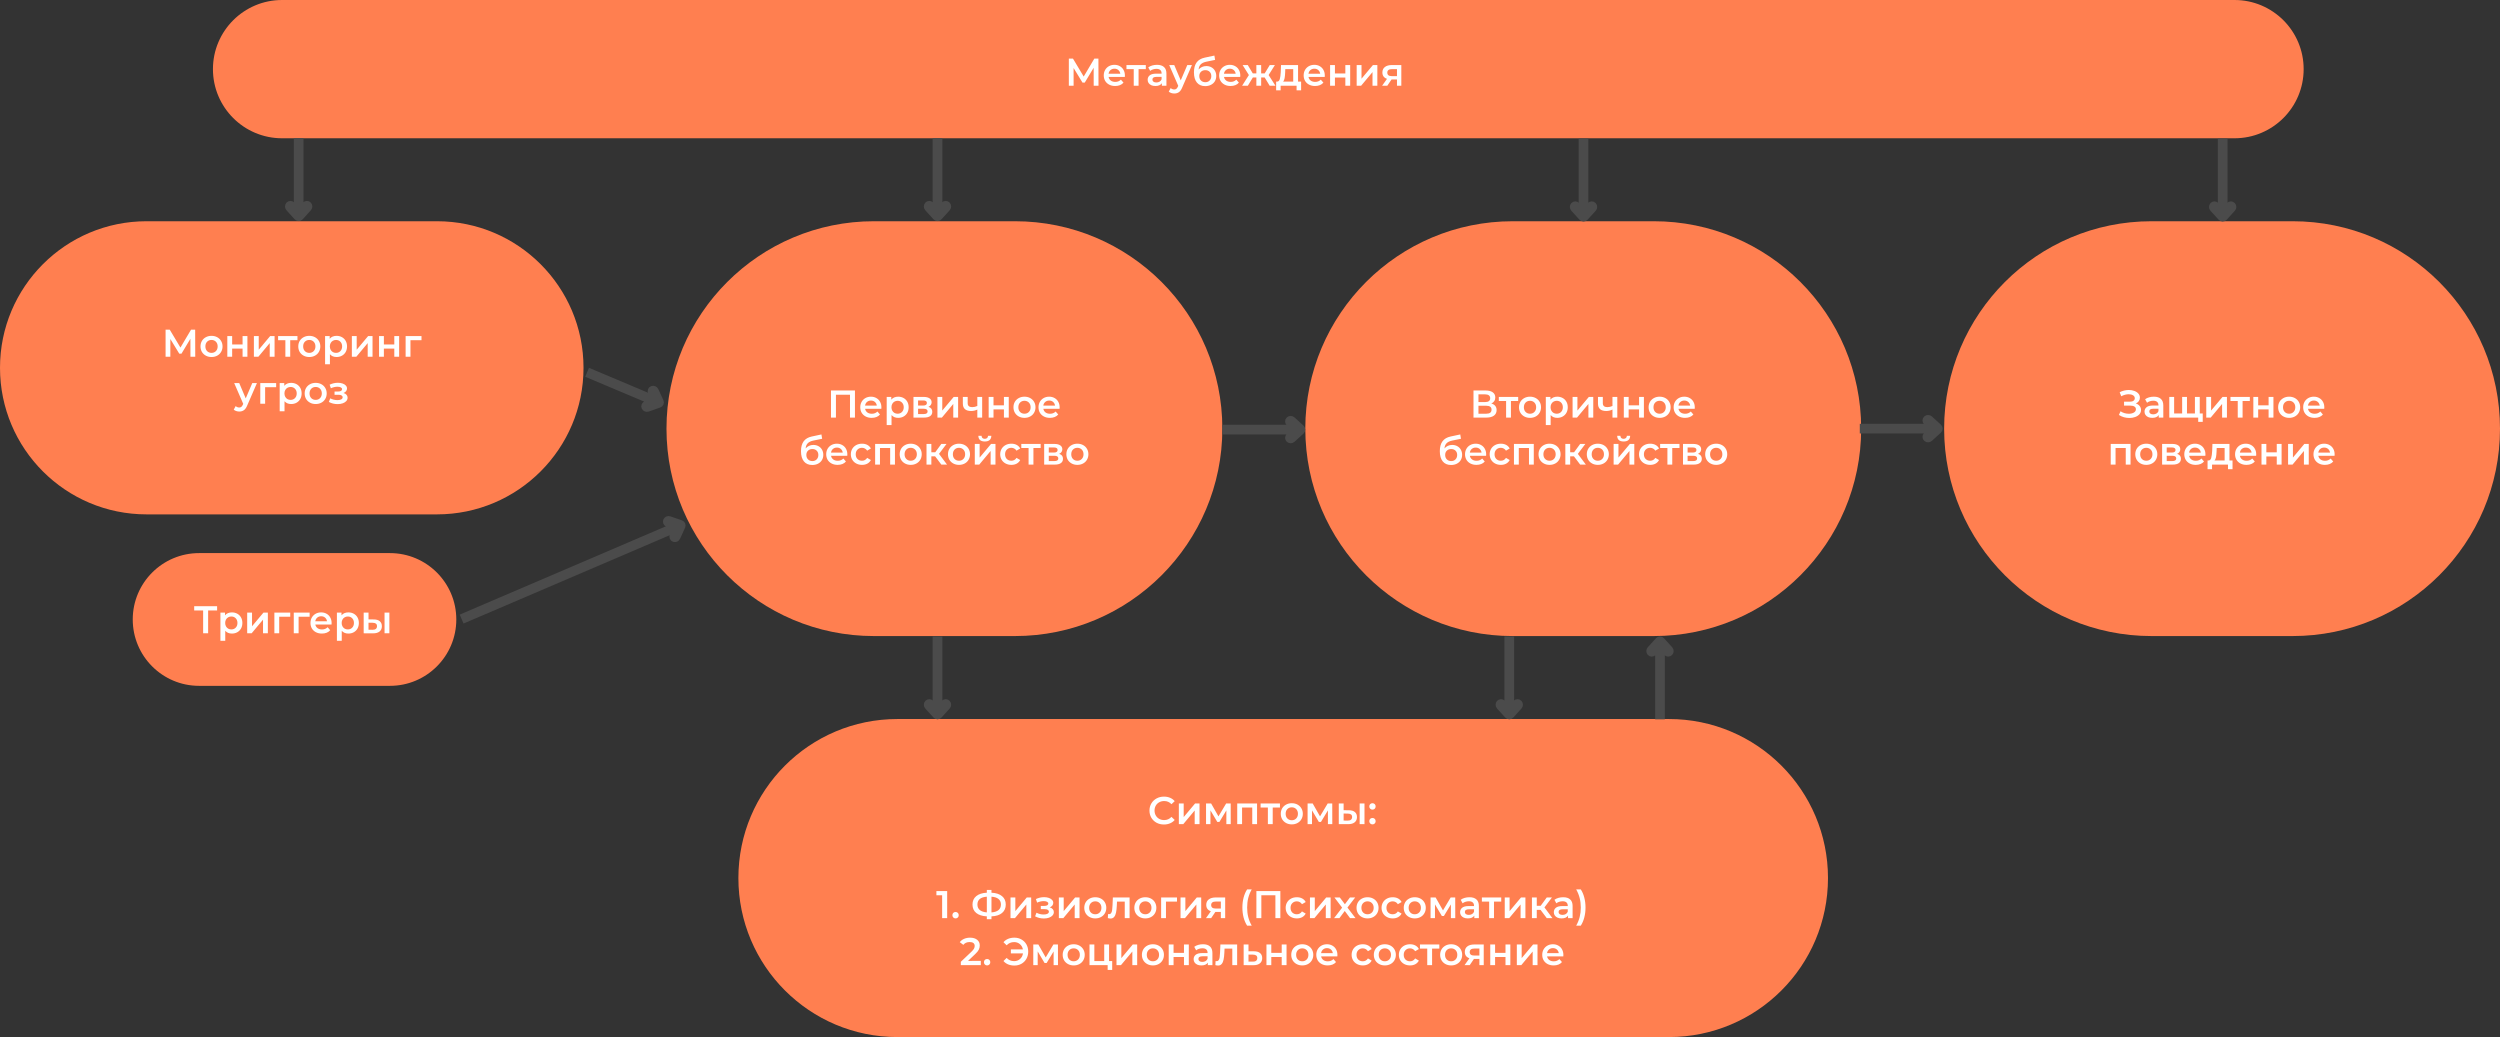 <?xml version="1.0" encoding="utf-8"?>
<!-- Generator: Adobe Illustrator 17.0.0, SVG Export Plug-In . SVG Version: 6.00 Build 0)  -->
<!DOCTYPE svg PUBLIC "-//W3C//DTD SVG 1.1//EN" "http://www.w3.org/Graphics/SVG/1.1/DTD/svg11.dtd">
<svg version="1.1" id="Layer_1" xmlns="http://www.w3.org/2000/svg" xmlns:xlink="http://www.w3.org/1999/xlink" x="0px" y="0px"
	 width="904px" height="375px" viewBox="0 0 904 375" enable-background="new 0 0 904 375" xml:space="preserve">
<rect x="0" y="0" width="904" height="375" fill="#333333" stroke="none"/>
<path fill="#FF7F50" d="M316,80h51c41.421,0,75,33.579,75,75l0,0c0,41.421-33.579,75-75,75h-51c-41.421,0-75-33.579-75-75l0,0
	C241,113.579,274.579,80,316,80z"/>
<path fill="#FFFFFF" d="M309.149,141.2v9.8h-1.792v-8.26h-5.082V151h-1.792v-9.8H309.149z M318.716,147.304
	c0,0.121-0.009,0.294-0.028,0.518h-5.866c0.103,0.551,0.369,0.989,0.798,1.316c0.439,0.317,0.98,0.476,1.624,0.476
	c0.821,0,1.498-0.271,2.03-0.812l0.938,1.078c-0.336,0.401-0.761,0.705-1.274,0.91c-0.513,0.205-1.092,0.308-1.736,0.308
	c-0.821,0-1.545-0.163-2.17-0.49s-1.111-0.779-1.456-1.358c-0.336-0.588-0.504-1.251-0.504-1.988c0-0.728,0.163-1.381,0.49-1.96
	c0.336-0.588,0.798-1.045,1.386-1.372c0.588-0.327,1.251-0.49,1.988-0.49c0.728,0,1.377,0.163,1.946,0.49
	c0.579,0.317,1.027,0.77,1.344,1.358C318.553,145.867,318.716,146.539,318.716,147.304z M314.936,144.84
	c-0.56,0-1.036,0.168-1.428,0.504c-0.383,0.327-0.616,0.765-0.7,1.316h4.242c-0.075-0.541-0.303-0.98-0.686-1.316
	C315.981,145.008,315.505,144.84,314.936,144.84z M324.774,143.44c0.728,0,1.377,0.159,1.946,0.476
	c0.579,0.317,1.031,0.765,1.358,1.344c0.327,0.579,0.49,1.246,0.49,2.002c0,0.756-0.163,1.428-0.49,2.016
	c-0.327,0.579-0.779,1.027-1.358,1.344c-0.569,0.317-1.218,0.476-1.946,0.476c-1.008,0-1.806-0.336-2.394-1.008v3.626h-1.75v-10.192
	h1.666v0.98c0.289-0.355,0.644-0.621,1.064-0.798C323.789,143.529,324.261,143.44,324.774,143.44z M324.578,149.6
	c0.644,0,1.171-0.215,1.582-0.644c0.42-0.429,0.63-0.994,0.63-1.694c0-0.7-0.21-1.265-0.63-1.694
	c-0.411-0.429-0.938-0.644-1.582-0.644c-0.42,0-0.798,0.098-1.134,0.294c-0.336,0.187-0.602,0.457-0.798,0.812
	c-0.196,0.355-0.294,0.765-0.294,1.232c0,0.467,0.098,0.877,0.294,1.232c0.196,0.355,0.462,0.63,0.798,0.826
	C323.78,149.507,324.158,149.6,324.578,149.6z M335.728,147.108c0.924,0.28,1.386,0.877,1.386,1.792c0,0.672-0.252,1.19-0.756,1.554
	s-1.251,0.546-2.24,0.546h-3.808v-7.476h3.654c0.914,0,1.628,0.168,2.142,0.504c0.513,0.336,0.77,0.812,0.77,1.428
	c0,0.383-0.103,0.714-0.308,0.994C336.372,146.73,336.092,146.949,335.728,147.108z M331.976,146.646h1.834
	c0.905,0,1.358-0.313,1.358-0.938c0-0.607-0.453-0.91-1.358-0.91h-1.834V146.646z M333.978,149.726c0.961,0,1.442-0.313,1.442-0.938
	c0-0.327-0.112-0.569-0.336-0.728c-0.224-0.168-0.574-0.252-1.05-0.252h-2.058v1.918H333.978z M338.978,143.524h1.75v4.928
	l4.13-4.928h1.596V151h-1.75v-4.928L340.588,151h-1.61V143.524z M355.15,143.524V151h-1.75v-2.898
	c-0.719,0.345-1.47,0.518-2.254,0.518c-0.961,0-1.699-0.219-2.212-0.658c-0.513-0.448-0.77-1.129-0.77-2.044v-2.394h1.75v2.282
	c0,0.476,0.14,0.831,0.42,1.064c0.28,0.233,0.677,0.35,1.19,0.35c0.653,0,1.279-0.14,1.876-0.42v-3.276H355.15z M357.503,143.524
	h1.75v3.038h3.766v-3.038h1.75V151h-1.75v-2.954h-3.766V151h-1.75V143.524z M370.446,151.098c-0.756,0-1.437-0.163-2.044-0.49
	c-0.606-0.327-1.082-0.779-1.428-1.358c-0.336-0.588-0.504-1.251-0.504-1.988s0.168-1.395,0.504-1.974
	c0.346-0.579,0.822-1.031,1.428-1.358c0.607-0.327,1.288-0.49,2.044-0.49c0.766,0,1.452,0.163,2.058,0.49
	c0.607,0.327,1.078,0.779,1.414,1.358c0.346,0.579,0.518,1.237,0.518,1.974s-0.172,1.4-0.518,1.988
	c-0.336,0.579-0.807,1.031-1.414,1.358C371.898,150.935,371.212,151.098,370.446,151.098z M370.446,149.6
	c0.644,0,1.176-0.215,1.596-0.644c0.42-0.429,0.63-0.994,0.63-1.694c0-0.7-0.21-1.265-0.63-1.694
	c-0.42-0.429-0.952-0.644-1.596-0.644c-0.644,0-1.176,0.215-1.596,0.644c-0.41,0.429-0.616,0.994-0.616,1.694
	c0,0.7,0.206,1.265,0.616,1.694C369.27,149.385,369.802,149.6,370.446,149.6z M383.165,147.304c0,0.121-0.009,0.294-0.028,0.518
	h-5.866c0.103,0.551,0.369,0.989,0.798,1.316c0.439,0.317,0.98,0.476,1.624,0.476c0.822,0,1.498-0.271,2.03-0.812l0.938,1.078
	c-0.336,0.401-0.76,0.705-1.274,0.91c-0.513,0.205-1.092,0.308-1.736,0.308c-0.821,0-1.544-0.163-2.17-0.49
	c-0.625-0.327-1.11-0.779-1.456-1.358c-0.336-0.588-0.504-1.251-0.504-1.988c0-0.728,0.164-1.381,0.49-1.96
	c0.336-0.588,0.798-1.045,1.386-1.372c0.588-0.327,1.251-0.49,1.988-0.49c0.728,0,1.377,0.163,1.946,0.49
	c0.579,0.317,1.027,0.77,1.344,1.358C383.002,145.867,383.165,146.539,383.165,147.304z M379.385,144.84
	c-0.56,0-1.036,0.168-1.428,0.504c-0.382,0.327-0.616,0.765-0.7,1.316h4.242c-0.074-0.541-0.303-0.98-0.686-1.316
	C380.431,145.008,379.955,144.84,379.385,144.84z M294.106,160.888c0.709,0,1.334,0.154,1.876,0.462
	c0.541,0.299,0.961,0.719,1.26,1.26c0.308,0.541,0.462,1.162,0.462,1.862c0,0.719-0.168,1.358-0.504,1.918
	c-0.336,0.551-0.808,0.98-1.414,1.288c-0.607,0.308-1.298,0.462-2.072,0.462c-1.298,0-2.301-0.429-3.01-1.288
	c-0.71-0.859-1.064-2.095-1.064-3.71c0-1.503,0.322-2.693,0.966-3.57c0.644-0.877,1.628-1.456,2.954-1.736l3.472-0.742l0.252,1.568
	l-3.15,0.644c-0.906,0.187-1.582,0.504-2.03,0.952s-0.71,1.078-0.784,1.89c0.336-0.401,0.742-0.709,1.218-0.924
	C293.014,161,293.536,160.888,294.106,160.888z M293.756,166.726c0.644,0,1.162-0.205,1.554-0.616
	c0.401-0.42,0.602-0.952,0.602-1.596c0-0.644-0.201-1.162-0.602-1.554c-0.392-0.392-0.91-0.588-1.554-0.588
	c-0.654,0-1.181,0.196-1.582,0.588c-0.402,0.392-0.602,0.91-0.602,1.554c0,0.653,0.2,1.185,0.602,1.596
	C292.584,166.521,293.112,166.726,293.756,166.726z M306.398,164.304c0,0.121-0.01,0.294-0.028,0.518h-5.866
	c0.102,0.551,0.368,0.989,0.798,1.316c0.438,0.317,0.98,0.476,1.624,0.476c0.821,0,1.498-0.271,2.03-0.812l0.938,1.078
	c-0.336,0.401-0.761,0.705-1.274,0.91c-0.514,0.205-1.092,0.308-1.736,0.308c-0.822,0-1.545-0.163-2.17-0.49
	c-0.626-0.327-1.111-0.779-1.456-1.358c-0.336-0.588-0.504-1.251-0.504-1.988c0-0.728,0.163-1.381,0.49-1.96
	c0.336-0.588,0.798-1.045,1.386-1.372c0.588-0.327,1.25-0.49,1.988-0.49c0.728,0,1.376,0.163,1.946,0.49
	c0.578,0.317,1.026,0.77,1.344,1.358C306.234,162.867,306.398,163.539,306.398,164.304z M302.618,161.84
	c-0.56,0-1.036,0.168-1.428,0.504c-0.383,0.327-0.616,0.765-0.7,1.316h4.242c-0.075-0.541-0.304-0.98-0.686-1.316
	C303.663,162.008,303.187,161.84,302.618,161.84z M311.714,168.098c-0.775,0-1.47-0.163-2.086-0.49s-1.097-0.779-1.442-1.358
	c-0.346-0.588-0.518-1.251-0.518-1.988s0.172-1.395,0.518-1.974c0.345-0.579,0.821-1.031,1.428-1.358
	c0.616-0.327,1.316-0.49,2.1-0.49c0.737,0,1.381,0.149,1.932,0.448c0.56,0.299,0.98,0.728,1.26,1.288l-1.344,0.784
	c-0.215-0.345-0.486-0.602-0.812-0.77c-0.318-0.177-0.668-0.266-1.05-0.266c-0.654,0-1.195,0.215-1.624,0.644
	c-0.43,0.42-0.644,0.985-0.644,1.694s0.21,1.279,0.63,1.708c0.429,0.42,0.975,0.63,1.638,0.63c0.382,0,0.732-0.084,1.05-0.252
	c0.326-0.177,0.597-0.439,0.812-0.784l1.344,0.784c-0.29,0.56-0.714,0.994-1.274,1.302
	C313.081,167.949,312.442,168.098,311.714,168.098z M323.615,160.524V168h-1.736v-5.992h-3.682V168h-1.75v-7.476H323.615z
	 M329.308,168.098c-0.756,0-1.438-0.163-2.044-0.49c-0.607-0.327-1.083-0.779-1.428-1.358c-0.336-0.588-0.504-1.251-0.504-1.988
	s0.168-1.395,0.504-1.974c0.345-0.579,0.821-1.031,1.428-1.358c0.606-0.327,1.288-0.49,2.044-0.49c0.765,0,1.451,0.163,2.058,0.49
	c0.606,0.327,1.078,0.779,1.414,1.358c0.345,0.579,0.518,1.237,0.518,1.974s-0.173,1.4-0.518,1.988
	c-0.336,0.579-0.808,1.031-1.414,1.358C330.759,167.935,330.073,168.098,329.308,168.098z M329.308,166.6
	c0.644,0,1.176-0.215,1.596-0.644c0.42-0.429,0.63-0.994,0.63-1.694c0-0.7-0.21-1.265-0.63-1.694
	c-0.42-0.429-0.952-0.644-1.596-0.644c-0.644,0-1.176,0.215-1.596,0.644c-0.411,0.429-0.616,0.994-0.616,1.694
	c0,0.7,0.205,1.265,0.616,1.694C328.132,166.385,328.664,166.6,329.308,166.6z M338.135,165.004h-1.358V168h-1.75v-7.476h1.75v3.024
	h1.4l2.212-3.024h1.876l-2.716,3.598l2.898,3.878h-2.058L338.135,165.004z M346.767,168.098c-0.756,0-1.438-0.163-2.044-0.49
	c-0.607-0.327-1.083-0.779-1.428-1.358c-0.336-0.588-0.504-1.251-0.504-1.988s0.168-1.395,0.504-1.974
	c0.345-0.579,0.821-1.031,1.428-1.358c0.606-0.327,1.288-0.49,2.044-0.49c0.765,0,1.451,0.163,2.058,0.49
	c0.606,0.327,1.078,0.779,1.414,1.358c0.345,0.579,0.518,1.237,0.518,1.974s-0.173,1.4-0.518,1.988
	c-0.336,0.579-0.808,1.031-1.414,1.358C348.218,167.935,347.532,168.098,346.767,168.098z M346.767,166.6
	c0.644,0,1.176-0.215,1.596-0.644c0.42-0.429,0.63-0.994,0.63-1.694c0-0.7-0.21-1.265-0.63-1.694
	c-0.42-0.429-0.952-0.644-1.596-0.644s-1.176,0.215-1.596,0.644c-0.411,0.429-0.616,0.994-0.616,1.694
	c0,0.7,0.205,1.265,0.616,1.694C345.591,166.385,346.123,166.6,346.767,166.6z M352.486,160.524h1.75v4.928l4.13-4.928h1.596V168
	h-1.75v-4.928L354.096,168h-1.61V160.524z M356.112,159.642c-0.756,0-1.335-0.173-1.736-0.518c-0.392-0.355-0.593-0.868-0.602-1.54
	h1.162c0.009,0.336,0.112,0.602,0.308,0.798c0.205,0.196,0.49,0.294,0.854,0.294c0.354,0,0.634-0.098,0.84-0.294
	c0.214-0.196,0.326-0.462,0.336-0.798h1.19c-0.01,0.672-0.215,1.185-0.616,1.54C357.446,159.469,356.868,159.642,356.112,159.642z
	 M365.718,168.098c-0.775,0-1.47-0.163-2.086-0.49s-1.097-0.779-1.442-1.358c-0.346-0.588-0.518-1.251-0.518-1.988
	s0.172-1.395,0.518-1.974c0.345-0.579,0.821-1.031,1.428-1.358c0.616-0.327,1.316-0.49,2.1-0.49c0.737,0,1.381,0.149,1.932,0.448
	c0.56,0.299,0.98,0.728,1.26,1.288l-1.344,0.784c-0.215-0.345-0.486-0.602-0.812-0.77c-0.318-0.177-0.668-0.266-1.05-0.266
	c-0.654,0-1.195,0.215-1.624,0.644c-0.43,0.42-0.644,0.985-0.644,1.694s0.21,1.279,0.63,1.708c0.429,0.42,0.975,0.63,1.638,0.63
	c0.382,0,0.732-0.084,1.05-0.252c0.326-0.177,0.597-0.439,0.812-0.784l1.344,0.784c-0.29,0.56-0.714,0.994-1.274,1.302
	C367.085,167.949,366.446,168.098,365.718,168.098z M376.304,162.008h-2.618V168h-1.75v-5.992h-2.632v-1.484h7V162.008z
	 M382.991,164.108c0.924,0.28,1.386,0.877,1.386,1.792c0,0.672-0.252,1.19-0.756,1.554s-1.25,0.546-2.24,0.546h-3.808v-7.476h3.654
	c0.915,0,1.629,0.168,2.142,0.504c0.514,0.336,0.77,0.812,0.77,1.428c0,0.383-0.102,0.714-0.308,0.994
	C383.635,163.73,383.355,163.949,382.991,164.108z M379.239,163.646h1.834c0.906,0,1.358-0.313,1.358-0.938
	c0-0.607-0.452-0.91-1.358-0.91h-1.834V163.646z M381.241,166.726c0.962,0,1.442-0.313,1.442-0.938c0-0.327-0.112-0.569-0.336-0.728
	c-0.224-0.168-0.574-0.252-1.05-0.252h-2.058v1.918H381.241z M389.573,168.098c-0.756,0-1.437-0.163-2.044-0.49
	c-0.606-0.327-1.082-0.779-1.428-1.358c-0.336-0.588-0.504-1.251-0.504-1.988s0.168-1.395,0.504-1.974
	c0.346-0.579,0.822-1.031,1.428-1.358c0.607-0.327,1.288-0.49,2.044-0.49c0.766,0,1.452,0.163,2.058,0.49
	c0.607,0.327,1.078,0.779,1.414,1.358c0.346,0.579,0.518,1.237,0.518,1.974s-0.172,1.4-0.518,1.988
	c-0.336,0.579-0.807,1.031-1.414,1.358C391.025,167.935,390.339,168.098,389.573,168.098z M389.573,166.6
	c0.644,0,1.176-0.215,1.596-0.644c0.42-0.429,0.63-0.994,0.63-1.694c0-0.7-0.21-1.265-0.63-1.694
	c-0.42-0.429-0.952-0.644-1.596-0.644s-1.176,0.215-1.596,0.644c-0.41,0.429-0.616,0.994-0.616,1.694c0,0.7,0.206,1.265,0.616,1.694
	C388.397,166.385,388.929,166.6,389.573,166.6z"/>
<path fill="#FF7F50" d="M324.5,260h279c31.756,0,57.5,25.744,57.5,57.5l0,0c0,31.756-25.744,57.5-57.5,57.5h-279
	c-31.756,0-57.5-25.744-57.5-57.5l0,0C267,285.744,292.744,260,324.5,260z"/>
<path fill="#FFFFFF" d="M420.886,298.14c-0.989,0-1.885-0.215-2.688-0.644c-0.793-0.439-1.419-1.041-1.876-1.806
	c-0.448-0.765-0.672-1.629-0.672-2.59s0.229-1.825,0.686-2.59c0.457-0.765,1.083-1.363,1.876-1.792
	c0.803-0.439,1.699-0.658,2.688-0.658c0.803,0,1.535,0.14,2.198,0.42s1.223,0.686,1.68,1.218l-1.176,1.106
	c-0.709-0.765-1.582-1.148-2.618-1.148c-0.672,0-1.274,0.149-1.806,0.448c-0.532,0.289-0.947,0.695-1.246,1.218
	c-0.299,0.523-0.448,1.115-0.448,1.778s0.149,1.255,0.448,1.778c0.299,0.523,0.714,0.933,1.246,1.232
	c0.532,0.289,1.134,0.434,1.806,0.434c1.036,0,1.909-0.387,2.618-1.162l1.176,1.12c-0.457,0.532-1.022,0.938-1.694,1.218
	C422.421,298,421.689,298.14,420.886,298.14z M426.272,290.524h1.75v4.928l4.13-4.928h1.596V298h-1.75v-4.928L427.882,298h-1.61
	V290.524z M443.452,298v-4.956l-2.52,4.172h-0.756l-2.478-4.186V298h-1.596v-7.476h1.834l2.66,4.676l2.786-4.676h1.638l0.014,7.476
	H443.452z M454.549,290.524V298h-1.736v-5.992h-3.682V298h-1.75v-7.476H454.549z M462.832,292.008h-2.618V298h-1.75v-5.992h-2.632
	v-1.484h7V292.008z M467.106,298.098c-0.756,0-1.438-0.163-2.044-0.49c-0.607-0.327-1.083-0.779-1.428-1.358
	c-0.336-0.588-0.504-1.251-0.504-1.988s0.168-1.395,0.504-1.974c0.345-0.579,0.821-1.031,1.428-1.358
	c0.606-0.327,1.288-0.49,2.044-0.49c0.765,0,1.451,0.163,2.058,0.49c0.606,0.327,1.078,0.779,1.414,1.358
	c0.345,0.579,0.518,1.237,0.518,1.974s-0.173,1.4-0.518,1.988c-0.336,0.579-0.808,1.031-1.414,1.358
	C468.557,297.935,467.871,298.098,467.106,298.098z M467.106,296.6c0.644,0,1.176-0.215,1.596-0.644
	c0.42-0.429,0.63-0.994,0.63-1.694c0-0.7-0.21-1.265-0.63-1.694c-0.42-0.429-0.952-0.644-1.596-0.644
	c-0.644,0-1.176,0.215-1.596,0.644c-0.411,0.429-0.616,0.994-0.616,1.694c0,0.7,0.205,1.265,0.616,1.694
	C465.93,296.385,466.462,296.6,467.106,296.6z M480.174,298v-4.956l-2.52,4.172h-0.756l-2.478-4.186V298h-1.596v-7.476h1.834
	l2.66,4.676l2.786-4.676h1.638l0.014,7.476H480.174z M487.744,292.988c0.952,0,1.68,0.215,2.184,0.644
	c0.504,0.429,0.756,1.036,0.756,1.82c0,0.821-0.28,1.456-0.84,1.904c-0.551,0.448-1.335,0.667-2.352,0.658L484.104,298v-7.476h1.75
	v2.45L487.744,292.988z M491.65,290.524h1.75V298h-1.75V290.524z M487.338,296.726c0.513,0.009,0.905-0.098,1.176-0.322
	c0.27-0.224,0.406-0.551,0.406-0.98c0-0.42-0.131-0.728-0.392-0.924c-0.262-0.196-0.658-0.299-1.19-0.308l-1.484-0.014v2.534
	L487.338,296.726z M496.284,292.764c-0.317,0-0.588-0.107-0.812-0.322c-0.224-0.224-0.336-0.504-0.336-0.84
	c0-0.345,0.108-0.625,0.322-0.84c0.224-0.215,0.5-0.322,0.826-0.322c0.327,0,0.598,0.107,0.812,0.322
	c0.224,0.215,0.336,0.495,0.336,0.84c0,0.336-0.112,0.616-0.336,0.84C496.872,292.657,496.602,292.764,496.284,292.764z
	 M496.284,298.098c-0.317,0-0.588-0.107-0.812-0.322c-0.224-0.224-0.336-0.504-0.336-0.84c0-0.345,0.108-0.625,0.322-0.84
	c0.224-0.215,0.5-0.322,0.826-0.322c0.327,0,0.598,0.107,0.812,0.322c0.224,0.215,0.336,0.495,0.336,0.84
	c0,0.336-0.112,0.616-0.336,0.84C496.872,297.991,496.602,298.098,496.284,298.098z M342.495,322.2v9.8h-1.82v-8.274h-2.072V322.2
	H342.495z M345.531,332.098c-0.317,0-0.588-0.107-0.812-0.322c-0.224-0.224-0.336-0.504-0.336-0.84c0-0.345,0.108-0.625,0.322-0.84
	c0.224-0.215,0.5-0.322,0.826-0.322c0.327,0,0.598,0.107,0.812,0.322c0.224,0.215,0.336,0.495,0.336,0.84
	c0,0.336-0.112,0.616-0.336,0.84C346.119,331.991,345.849,332.098,345.531,332.098z M363.682,327.086
	c0,1.288-0.448,2.305-1.344,3.052c-0.896,0.747-2.17,1.153-3.822,1.218v1.036h-1.68v-1.036c-1.652-0.084-2.93-0.495-3.836-1.232
	c-0.896-0.737-1.344-1.75-1.344-3.038s0.448-2.301,1.344-3.038c0.906-0.747,2.184-1.162,3.836-1.246v-0.994h1.68v0.994
	c1.652,0.084,2.926,0.499,3.822,1.246C363.234,324.785,363.682,325.798,363.682,327.086z M358.516,329.928
	c1.12-0.084,1.97-0.364,2.548-0.84c0.579-0.485,0.868-1.157,0.868-2.016c0-0.859-0.294-1.526-0.882-2.002
	c-0.578-0.476-1.423-0.751-2.534-0.826V329.928z M353.434,327.086c0,0.849,0.29,1.512,0.868,1.988
	c0.588,0.476,1.433,0.761,2.534,0.854v-5.684C354.568,324.412,353.434,325.359,353.434,327.086z M365.398,324.524h1.75v4.928
	l4.13-4.928h1.596V332h-1.75v-4.928L367.008,332h-1.61V324.524z M379.598,328.108c0.467,0.131,0.826,0.345,1.078,0.644
	c0.261,0.289,0.392,0.639,0.392,1.05c0,0.457-0.154,0.863-0.462,1.218c-0.308,0.345-0.733,0.616-1.274,0.812
	c-0.541,0.196-1.157,0.294-1.848,0.294c-0.579,0-1.143-0.065-1.694-0.196c-0.551-0.14-1.05-0.336-1.498-0.588l0.504-1.302
	c0.364,0.205,0.775,0.364,1.232,0.476c0.457,0.112,0.915,0.168,1.372,0.168c0.588,0,1.045-0.089,1.372-0.266
	c0.336-0.187,0.504-0.439,0.504-0.756c0-0.289-0.131-0.513-0.392-0.672c-0.252-0.159-0.611-0.238-1.078-0.238h-1.456v-1.176h1.316
	c0.439,0,0.779-0.075,1.022-0.224c0.252-0.149,0.378-0.359,0.378-0.63c0-0.271-0.149-0.485-0.448-0.644
	c-0.299-0.159-0.709-0.238-1.232-0.238c-0.747,0-1.535,0.182-2.366,0.546l-0.448-1.288c0.98-0.457,1.969-0.686,2.968-0.686
	c0.635,0,1.204,0.089,1.708,0.266c0.504,0.168,0.896,0.411,1.176,0.728c0.289,0.308,0.434,0.663,0.434,1.064
	c0,0.364-0.112,0.691-0.336,0.98C380.298,327.73,379.99,327.949,379.598,328.108z M382.884,324.524h1.75v4.928l4.13-4.928h1.596V332
	h-1.75v-4.928L384.494,332h-1.61V324.524z M396.046,332.098c-0.756,0-1.437-0.163-2.044-0.49c-0.607-0.327-1.083-0.779-1.428-1.358
	c-0.336-0.588-0.504-1.251-0.504-1.988s0.168-1.395,0.504-1.974c0.345-0.579,0.821-1.031,1.428-1.358
	c0.607-0.327,1.288-0.49,2.044-0.49c0.765,0,1.451,0.163,2.058,0.49s1.078,0.779,1.414,1.358c0.345,0.579,0.518,1.237,0.518,1.974
	s-0.173,1.4-0.518,1.988c-0.336,0.579-0.807,1.031-1.414,1.358S396.811,332.098,396.046,332.098z M396.046,330.6
	c0.644,0,1.176-0.215,1.596-0.644c0.42-0.429,0.63-0.994,0.63-1.694c0-0.7-0.21-1.265-0.63-1.694
	c-0.42-0.429-0.952-0.644-1.596-0.644c-0.644,0-1.176,0.215-1.596,0.644c-0.411,0.429-0.616,0.994-0.616,1.694
	c0,0.7,0.205,1.265,0.616,1.694C394.87,330.385,395.402,330.6,396.046,330.6z M408.459,324.524V332h-1.75v-5.992h-2.8l-0.07,1.484
	c-0.047,0.989-0.14,1.82-0.28,2.492c-0.131,0.663-0.359,1.19-0.686,1.582c-0.317,0.383-0.756,0.574-1.316,0.574
	c-0.261,0-0.583-0.051-0.966-0.154l0.084-1.47c0.131,0.028,0.243,0.042,0.336,0.042c0.355,0,0.621-0.14,0.798-0.42
	c0.177-0.289,0.289-0.63,0.336-1.022c0.056-0.401,0.103-0.971,0.14-1.708l0.126-2.884H408.459z M414.148,332.098
	c-0.756,0-1.438-0.163-2.044-0.49c-0.607-0.327-1.083-0.779-1.428-1.358c-0.336-0.588-0.504-1.251-0.504-1.988
	s0.168-1.395,0.504-1.974c0.345-0.579,0.821-1.031,1.428-1.358c0.606-0.327,1.288-0.49,2.044-0.49c0.765,0,1.451,0.163,2.058,0.49
	c0.606,0.327,1.078,0.779,1.414,1.358c0.345,0.579,0.518,1.237,0.518,1.974s-0.173,1.4-0.518,1.988
	c-0.336,0.579-0.808,1.031-1.414,1.358C415.599,331.935,414.913,332.098,414.148,332.098z M414.148,330.6
	c0.644,0,1.176-0.215,1.596-0.644c0.42-0.429,0.63-0.994,0.63-1.694c0-0.7-0.21-1.265-0.63-1.694
	c-0.42-0.429-0.952-0.644-1.596-0.644c-0.644,0-1.176,0.215-1.596,0.644c-0.411,0.429-0.616,0.994-0.616,1.694
	c0,0.7,0.205,1.265,0.616,1.694C412.972,330.385,413.504,330.6,414.148,330.6z M425.606,326.008h-3.99V332h-1.75v-7.476h5.74
	V326.008z M426.88,324.524h1.75v4.928l4.13-4.928h1.596V332h-1.75v-4.928L428.49,332h-1.61V324.524z M443.024,324.524V332h-1.568
	v-2.254h-1.974L437.956,332h-1.876l1.764-2.492c-0.541-0.187-0.956-0.471-1.246-0.854c-0.28-0.392-0.42-0.873-0.42-1.442
	c0-0.859,0.304-1.521,0.91-1.988c0.607-0.467,1.442-0.7,2.506-0.7H443.024z M439.65,325.994c-1.129,0-1.694,0.425-1.694,1.274
	c0,0.84,0.546,1.26,1.638,1.26h1.862v-2.534H439.65z M450.955,334.716c-0.55-0.849-0.975-1.834-1.274-2.954
	c-0.289-1.12-0.434-2.319-0.434-3.598s0.145-2.478,0.434-3.598c0.299-1.129,0.724-2.114,1.274-2.954h1.666
	c-0.569,1.008-0.989,2.049-1.26,3.122c-0.261,1.064-0.392,2.207-0.392,3.43s0.131,2.371,0.392,3.444
	c0.271,1.064,0.691,2.1,1.26,3.108H450.955z M462.977,322.2v9.8h-1.792v-8.26h-5.082V332h-1.792v-9.8H462.977z M468.946,332.098
	c-0.775,0-1.47-0.163-2.086-0.49c-0.616-0.327-1.097-0.779-1.442-1.358c-0.345-0.588-0.518-1.251-0.518-1.988
	s0.173-1.395,0.518-1.974c0.345-0.579,0.821-1.031,1.428-1.358c0.616-0.327,1.316-0.49,2.1-0.49c0.737,0,1.381,0.149,1.932,0.448
	c0.56,0.299,0.98,0.728,1.26,1.288l-1.344,0.784c-0.215-0.345-0.485-0.602-0.812-0.77c-0.317-0.177-0.667-0.266-1.05-0.266
	c-0.653,0-1.195,0.215-1.624,0.644c-0.429,0.42-0.644,0.985-0.644,1.694c0,0.709,0.21,1.279,0.63,1.708
	c0.429,0.42,0.975,0.63,1.638,0.63c0.383,0,0.733-0.084,1.05-0.252c0.327-0.177,0.597-0.439,0.812-0.784l1.344,0.784
	c-0.289,0.56-0.714,0.994-1.274,1.302C470.313,331.949,469.674,332.098,468.946,332.098z M473.679,324.524h1.75v4.928l4.13-4.928
	h1.596V332h-1.75v-4.928L475.289,332h-1.61V324.524z M488.185,332l-1.918-2.59l-1.932,2.59h-1.932l2.912-3.794l-2.786-3.682h1.946
	l1.834,2.45l1.834-2.45h1.89l-2.8,3.654l2.926,3.822H488.185z M494.497,332.098c-0.756,0-1.437-0.163-2.044-0.49
	c-0.606-0.327-1.082-0.779-1.428-1.358c-0.336-0.588-0.504-1.251-0.504-1.988s0.168-1.395,0.504-1.974
	c0.346-0.579,0.822-1.031,1.428-1.358c0.607-0.327,1.288-0.49,2.044-0.49c0.766,0,1.452,0.163,2.058,0.49
	c0.607,0.327,1.078,0.779,1.414,1.358c0.346,0.579,0.518,1.237,0.518,1.974s-0.172,1.4-0.518,1.988
	c-0.336,0.579-0.807,1.031-1.414,1.358C495.949,331.935,495.263,332.098,494.497,332.098z M494.497,330.6
	c0.644,0,1.176-0.215,1.596-0.644c0.42-0.429,0.63-0.994,0.63-1.694c0-0.7-0.21-1.265-0.63-1.694
	c-0.42-0.429-0.952-0.644-1.596-0.644c-0.644,0-1.176,0.215-1.596,0.644c-0.41,0.429-0.616,0.994-0.616,1.694
	c0,0.7,0.206,1.265,0.616,1.694C493.321,330.385,493.853,330.6,494.497,330.6z M503.618,332.098c-0.775,0-1.47-0.163-2.086-0.49
	c-0.616-0.327-1.097-0.779-1.442-1.358c-0.345-0.588-0.518-1.251-0.518-1.988s0.173-1.395,0.518-1.974
	c0.345-0.579,0.821-1.031,1.428-1.358c0.616-0.327,1.316-0.49,2.1-0.49c0.737,0,1.381,0.149,1.932,0.448
	c0.56,0.299,0.98,0.728,1.26,1.288l-1.344,0.784c-0.215-0.345-0.485-0.602-0.812-0.77c-0.317-0.177-0.667-0.266-1.05-0.266
	c-0.653,0-1.195,0.215-1.624,0.644c-0.429,0.42-0.644,0.985-0.644,1.694c0,0.709,0.21,1.279,0.63,1.708
	c0.429,0.42,0.975,0.63,1.638,0.63c0.383,0,0.733-0.084,1.05-0.252c0.327-0.177,0.597-0.439,0.812-0.784l1.344,0.784
	c-0.289,0.56-0.714,0.994-1.274,1.302C504.985,331.949,504.346,332.098,503.618,332.098z M511.573,332.098
	c-0.756,0-1.437-0.163-2.044-0.49c-0.606-0.327-1.082-0.779-1.428-1.358c-0.336-0.588-0.504-1.251-0.504-1.988
	s0.168-1.395,0.504-1.974c0.346-0.579,0.822-1.031,1.428-1.358c0.607-0.327,1.288-0.49,2.044-0.49c0.766,0,1.452,0.163,2.058,0.49
	c0.607,0.327,1.078,0.779,1.414,1.358c0.346,0.579,0.518,1.237,0.518,1.974s-0.172,1.4-0.518,1.988
	c-0.336,0.579-0.807,1.031-1.414,1.358C513.025,331.935,512.339,332.098,511.573,332.098z M511.573,330.6
	c0.644,0,1.176-0.215,1.596-0.644c0.42-0.429,0.63-0.994,0.63-1.694c0-0.7-0.21-1.265-0.63-1.694
	c-0.42-0.429-0.952-0.644-1.596-0.644c-0.644,0-1.176,0.215-1.596,0.644c-0.41,0.429-0.616,0.994-0.616,1.694
	c0,0.7,0.206,1.265,0.616,1.694C510.397,330.385,510.929,330.6,511.573,330.6z M524.642,332v-4.956l-2.52,4.172h-0.756l-2.478-4.186
	V332h-1.596v-7.476h1.834l2.66,4.676l2.786-4.676h1.638l0.014,7.476H524.642z M531.358,324.44c1.101,0,1.941,0.266,2.52,0.798
	c0.588,0.523,0.882,1.316,0.882,2.38V332h-1.652v-0.91c-0.215,0.327-0.523,0.579-0.924,0.756c-0.392,0.168-0.868,0.252-1.428,0.252
	s-1.05-0.093-1.47-0.28c-0.42-0.196-0.747-0.462-0.98-0.798c-0.224-0.345-0.336-0.733-0.336-1.162c0-0.672,0.247-1.209,0.742-1.61
	c0.504-0.411,1.292-0.616,2.366-0.616h1.932v-0.112c0-0.523-0.159-0.924-0.476-1.204c-0.308-0.28-0.77-0.42-1.386-0.42
	c-0.42,0-0.836,0.065-1.246,0.196c-0.402,0.131-0.742,0.313-1.022,0.546l-0.686-1.274c0.392-0.299,0.863-0.527,1.414-0.686
	C530.158,324.519,530.742,324.44,531.358,324.44z M531.12,330.824c0.438,0,0.826-0.098,1.162-0.294
	c0.345-0.205,0.588-0.495,0.728-0.868v-0.868h-1.806c-1.008,0-1.512,0.331-1.512,0.994c0,0.317,0.126,0.569,0.378,0.756
	C530.322,330.731,530.672,330.824,531.12,330.824z M542.847,326.008h-2.618V332h-1.75v-5.992h-2.632v-1.484h7V326.008z
	 M544.116,324.524h1.75v4.928l4.13-4.928h1.596V332h-1.75v-4.928L545.726,332h-1.61V324.524z M557.055,329.004h-1.358V332h-1.75
	v-7.476h1.75v3.024h1.4l2.212-3.024h1.876l-2.716,3.598l2.898,3.878h-2.058L557.055,329.004z M565.25,324.44
	c1.101,0,1.941,0.266,2.52,0.798c0.588,0.523,0.882,1.316,0.882,2.38V332H567v-0.91c-0.215,0.327-0.523,0.579-0.924,0.756
	c-0.392,0.168-0.868,0.252-1.428,0.252s-1.05-0.093-1.47-0.28c-0.42-0.196-0.747-0.462-0.98-0.798
	c-0.224-0.345-0.336-0.733-0.336-1.162c0-0.672,0.247-1.209,0.742-1.61c0.504-0.411,1.293-0.616,2.366-0.616h1.932v-0.112
	c0-0.523-0.159-0.924-0.476-1.204c-0.308-0.28-0.77-0.42-1.386-0.42c-0.42,0-0.835,0.065-1.246,0.196
	c-0.401,0.131-0.742,0.313-1.022,0.546l-0.686-1.274c0.392-0.299,0.863-0.527,1.414-0.686S564.634,324.44,565.25,324.44z
	 M565.012,330.824c0.439,0,0.826-0.098,1.162-0.294c0.345-0.205,0.588-0.495,0.728-0.868v-0.868h-1.806
	c-1.008,0-1.512,0.331-1.512,0.994c0,0.317,0.126,0.569,0.378,0.756C564.214,330.731,564.564,330.824,565.012,330.824z
	 M569.95,334.716c0.569-1.008,0.989-2.049,1.26-3.122c0.27-1.073,0.406-2.217,0.406-3.43s-0.136-2.357-0.406-3.43
	c-0.271-1.073-0.691-2.114-1.26-3.122h1.666c0.55,0.831,0.97,1.811,1.26,2.94c0.298,1.12,0.448,2.324,0.448,3.612
	s-0.15,2.492-0.448,3.612c-0.29,1.111-0.71,2.091-1.26,2.94H569.95z M354.661,347.46V349h-7.224v-1.218l3.892-3.696
	c0.439-0.42,0.733-0.784,0.882-1.092c0.159-0.317,0.238-0.63,0.238-0.938c0-0.457-0.154-0.807-0.462-1.05
	c-0.308-0.243-0.76-0.364-1.358-0.364c-0.998,0-1.764,0.341-2.296,1.022l-1.274-0.98c0.383-0.513,0.896-0.91,1.54-1.19
	c0.654-0.289,1.382-0.434,2.184-0.434c1.064,0,1.914,0.252,2.548,0.756c0.635,0.504,0.952,1.19,0.952,2.058
	c0,0.532-0.112,1.031-0.336,1.498c-0.224,0.467-0.653,0.999-1.288,1.596l-2.618,2.492H354.661z M356.94,349.098
	c-0.317,0-0.588-0.107-0.812-0.322c-0.224-0.224-0.336-0.504-0.336-0.84c0-0.345,0.108-0.625,0.322-0.84
	c0.224-0.215,0.5-0.322,0.826-0.322c0.327,0,0.598,0.107,0.812,0.322c0.224,0.215,0.336,0.495,0.336,0.84
	c0,0.336-0.112,0.616-0.336,0.84C357.528,348.991,357.258,349.098,356.94,349.098z M366.804,339.06c0.952,0,1.806,0.219,2.562,0.658
	c0.765,0.429,1.362,1.027,1.792,1.792c0.429,0.765,0.644,1.629,0.644,2.59s-0.215,1.825-0.644,2.59
	c-0.43,0.765-1.027,1.367-1.792,1.806c-0.756,0.429-1.61,0.644-2.562,0.644c-0.831,0-1.587-0.14-2.268-0.42
	c-0.672-0.28-1.232-0.686-1.68-1.218l1.148-1.12c0.718,0.775,1.619,1.162,2.702,1.162c0.84,0,1.549-0.257,2.128-0.77
	c0.588-0.513,0.947-1.19,1.078-2.03h-4.382v-1.442h4.354c-0.159-0.793-0.528-1.433-1.106-1.918c-0.57-0.485-1.26-0.728-2.072-0.728
	c-1.083,0-1.984,0.387-2.702,1.162l-1.148-1.12c0.448-0.532,1.008-0.938,1.68-1.218C365.217,339.2,365.973,339.06,366.804,339.06z
	 M380.985,349v-4.956l-2.52,4.172h-0.756l-2.478-4.186V349h-1.596v-7.476h1.834l2.66,4.676l2.786-4.676h1.638l0.014,7.476H380.985z
	 M388.246,349.098c-0.756,0-1.437-0.163-2.044-0.49c-0.606-0.327-1.082-0.779-1.428-1.358c-0.336-0.588-0.504-1.251-0.504-1.988
	s0.168-1.395,0.504-1.974c0.346-0.579,0.822-1.031,1.428-1.358c0.607-0.327,1.288-0.49,2.044-0.49c0.766,0,1.452,0.163,2.058,0.49
	c0.607,0.327,1.078,0.779,1.414,1.358c0.346,0.579,0.518,1.237,0.518,1.974s-0.172,1.4-0.518,1.988
	c-0.336,0.579-0.807,1.031-1.414,1.358C389.698,348.935,389.012,349.098,388.246,349.098z M388.246,347.6
	c0.644,0,1.176-0.215,1.596-0.644c0.42-0.429,0.63-0.994,0.63-1.694c0-0.7-0.21-1.265-0.63-1.694
	c-0.42-0.429-0.952-0.644-1.596-0.644s-1.176,0.215-1.596,0.644c-0.41,0.429-0.616,0.994-0.616,1.694c0,0.7,0.206,1.265,0.616,1.694
	C387.07,347.385,387.602,347.6,388.246,347.6z M402.169,347.516v3.206h-1.638V349h-6.566v-7.476h1.75v5.992h3.57v-5.992h1.75v5.992
	H402.169z M403.727,341.524h1.75v4.928l4.13-4.928h1.596V349h-1.75v-4.928L405.337,349h-1.61V341.524z M416.889,349.098
	c-0.756,0-1.437-0.163-2.044-0.49s-1.083-0.779-1.428-1.358c-0.336-0.588-0.504-1.251-0.504-1.988s0.168-1.395,0.504-1.974
	c0.345-0.579,0.821-1.031,1.428-1.358s1.288-0.49,2.044-0.49c0.765,0,1.451,0.163,2.058,0.49s1.078,0.779,1.414,1.358
	c0.345,0.579,0.518,1.237,0.518,1.974s-0.173,1.4-0.518,1.988c-0.336,0.579-0.807,1.031-1.414,1.358
	S417.654,349.098,416.889,349.098z M416.889,347.6c0.644,0,1.176-0.215,1.596-0.644c0.42-0.429,0.63-0.994,0.63-1.694
	c0-0.7-0.21-1.265-0.63-1.694c-0.42-0.429-0.952-0.644-1.596-0.644c-0.644,0-1.176,0.215-1.596,0.644
	c-0.411,0.429-0.616,0.994-0.616,1.694c0,0.7,0.205,1.265,0.616,1.694C415.713,347.385,416.245,347.6,416.889,347.6z
	 M422.608,341.524h1.75v3.038h3.766v-3.038h1.75V349h-1.75v-2.954h-3.766V349h-1.75V341.524z M435.005,341.44
	c1.101,0,1.941,0.266,2.52,0.798c0.588,0.523,0.882,1.316,0.882,2.38V349h-1.652v-0.91c-0.215,0.327-0.523,0.579-0.924,0.756
	c-0.392,0.168-0.868,0.252-1.428,0.252c-0.56,0-1.05-0.093-1.47-0.28c-0.42-0.196-0.747-0.462-0.98-0.798
	c-0.224-0.345-0.336-0.733-0.336-1.162c0-0.672,0.247-1.209,0.742-1.61c0.504-0.411,1.293-0.616,2.366-0.616h1.932v-0.112
	c0-0.523-0.159-0.924-0.476-1.204c-0.308-0.28-0.77-0.42-1.386-0.42c-0.42,0-0.835,0.065-1.246,0.196
	c-0.401,0.131-0.742,0.313-1.022,0.546l-0.686-1.274c0.392-0.299,0.863-0.527,1.414-0.686S434.389,341.44,435.005,341.44z
	 M434.767,347.824c0.439,0,0.826-0.098,1.162-0.294c0.345-0.205,0.588-0.495,0.728-0.868v-0.868h-1.806
	c-1.008,0-1.512,0.331-1.512,0.994c0,0.317,0.126,0.569,0.378,0.756C433.969,347.731,434.319,347.824,434.767,347.824z
	 M447.348,341.524V349h-1.75v-5.992h-2.8l-0.07,1.484c-0.046,0.989-0.14,1.82-0.28,2.492c-0.13,0.663-0.359,1.19-0.686,1.582
	c-0.317,0.383-0.756,0.574-1.316,0.574c-0.261,0-0.583-0.051-0.966-0.154l0.084-1.47c0.131,0.028,0.243,0.042,0.336,0.042
	c0.355,0,0.621-0.14,0.798-0.42c0.178-0.289,0.29-0.63,0.336-1.022c0.056-0.401,0.103-0.971,0.14-1.708l0.126-2.884H447.348z
	 M453.457,343.988c0.952,0,1.68,0.215,2.184,0.644c0.514,0.429,0.77,1.036,0.77,1.82c0,0.821-0.28,1.456-0.84,1.904
	c-0.56,0.448-1.348,0.667-2.366,0.658l-3.5-0.014v-7.476h1.75v2.45L453.457,343.988z M453.051,347.726
	c0.514,0.009,0.906-0.098,1.176-0.322c0.271-0.224,0.406-0.551,0.406-0.98c0-0.42-0.13-0.728-0.392-0.924
	c-0.261-0.196-0.658-0.299-1.19-0.308l-1.596-0.014v2.534L453.051,347.726z M457.949,341.524h1.75v3.038h3.766v-3.038h1.75V349
	h-1.75v-2.954h-3.766V349h-1.75V341.524z M470.893,349.098c-0.756,0-1.438-0.163-2.044-0.49c-0.607-0.327-1.083-0.779-1.428-1.358
	c-0.336-0.588-0.504-1.251-0.504-1.988s0.168-1.395,0.504-1.974c0.345-0.579,0.821-1.031,1.428-1.358
	c0.606-0.327,1.288-0.49,2.044-0.49c0.765,0,1.451,0.163,2.058,0.49c0.606,0.327,1.078,0.779,1.414,1.358
	c0.345,0.579,0.518,1.237,0.518,1.974s-0.173,1.4-0.518,1.988c-0.336,0.579-0.808,1.031-1.414,1.358
	C472.344,348.935,471.658,349.098,470.893,349.098z M470.893,347.6c0.644,0,1.176-0.215,1.596-0.644
	c0.42-0.429,0.63-0.994,0.63-1.694c0-0.7-0.21-1.265-0.63-1.694c-0.42-0.429-0.952-0.644-1.596-0.644
	c-0.644,0-1.176,0.215-1.596,0.644c-0.411,0.429-0.616,0.994-0.616,1.694c0,0.7,0.205,1.265,0.616,1.694
	C469.717,347.385,470.249,347.6,470.893,347.6z M483.612,345.304c0,0.121-0.01,0.294-0.028,0.518h-5.866
	c0.102,0.551,0.368,0.989,0.798,1.316c0.438,0.317,0.98,0.476,1.624,0.476c0.821,0,1.498-0.271,2.03-0.812l0.938,1.078
	c-0.336,0.401-0.761,0.705-1.274,0.91c-0.514,0.205-1.092,0.308-1.736,0.308c-0.822,0-1.545-0.163-2.17-0.49
	c-0.626-0.327-1.111-0.779-1.456-1.358c-0.336-0.588-0.504-1.251-0.504-1.988c0-0.728,0.163-1.381,0.49-1.96
	c0.336-0.588,0.798-1.045,1.386-1.372c0.588-0.327,1.25-0.49,1.988-0.49c0.728,0,1.376,0.163,1.946,0.49
	c0.578,0.317,1.026,0.77,1.344,1.358C483.448,343.867,483.612,344.539,483.612,345.304z M479.832,342.84
	c-0.56,0-1.036,0.168-1.428,0.504c-0.383,0.327-0.616,0.765-0.7,1.316h4.242c-0.075-0.541-0.304-0.98-0.686-1.316
	C480.877,343.008,480.401,342.84,479.832,342.84z M492.797,349.098c-0.775,0-1.47-0.163-2.086-0.49s-1.097-0.779-1.442-1.358
	c-0.346-0.588-0.518-1.251-0.518-1.988s0.172-1.395,0.518-1.974c0.345-0.579,0.821-1.031,1.428-1.358
	c0.616-0.327,1.316-0.49,2.1-0.49c0.737,0,1.381,0.149,1.932,0.448c0.56,0.299,0.98,0.728,1.26,1.288l-1.344,0.784
	c-0.215-0.345-0.486-0.602-0.812-0.77c-0.318-0.177-0.668-0.266-1.05-0.266c-0.654,0-1.195,0.215-1.624,0.644
	c-0.43,0.42-0.644,0.985-0.644,1.694c0,0.709,0.21,1.279,0.63,1.708c0.429,0.42,0.975,0.63,1.638,0.63
	c0.382,0,0.732-0.084,1.05-0.252c0.326-0.177,0.597-0.439,0.812-0.784l1.344,0.784c-0.29,0.56-0.714,0.994-1.274,1.302
	C494.164,348.949,493.525,349.098,492.797,349.098z M500.752,349.098c-0.756,0-1.437-0.163-2.044-0.49s-1.083-0.779-1.428-1.358
	c-0.336-0.588-0.504-1.251-0.504-1.988s0.168-1.395,0.504-1.974c0.345-0.579,0.821-1.031,1.428-1.358s1.288-0.49,2.044-0.49
	c0.765,0,1.451,0.163,2.058,0.49s1.078,0.779,1.414,1.358c0.345,0.579,0.518,1.237,0.518,1.974s-0.173,1.4-0.518,1.988
	c-0.336,0.579-0.807,1.031-1.414,1.358S501.517,349.098,500.752,349.098z M500.752,347.6c0.644,0,1.176-0.215,1.596-0.644
	c0.42-0.429,0.63-0.994,0.63-1.694c0-0.7-0.21-1.265-0.63-1.694c-0.42-0.429-0.952-0.644-1.596-0.644
	c-0.644,0-1.176,0.215-1.596,0.644c-0.411,0.429-0.616,0.994-0.616,1.694c0,0.7,0.205,1.265,0.616,1.694
	C499.576,347.385,500.108,347.6,500.752,347.6z M509.873,349.098c-0.775,0-1.47-0.163-2.086-0.49
	c-0.616-0.327-1.097-0.779-1.442-1.358c-0.345-0.588-0.518-1.251-0.518-1.988s0.173-1.395,0.518-1.974
	c0.345-0.579,0.821-1.031,1.428-1.358c0.616-0.327,1.316-0.49,2.1-0.49c0.737,0,1.381,0.149,1.932,0.448
	c0.56,0.299,0.98,0.728,1.26,1.288l-1.344,0.784c-0.215-0.345-0.485-0.602-0.812-0.77c-0.317-0.177-0.667-0.266-1.05-0.266
	c-0.653,0-1.195,0.215-1.624,0.644c-0.429,0.42-0.644,0.985-0.644,1.694c0,0.709,0.21,1.279,0.63,1.708
	c0.429,0.42,0.975,0.63,1.638,0.63c0.383,0,0.733-0.084,1.05-0.252c0.327-0.177,0.597-0.439,0.812-0.784l1.344,0.784
	c-0.289,0.56-0.714,0.994-1.274,1.302C511.24,348.949,510.601,349.098,509.873,349.098z M520.459,343.008h-2.618V349h-1.75v-5.992
	h-2.632v-1.484h7V343.008z M524.733,349.098c-0.756,0-1.438-0.163-2.044-0.49c-0.607-0.327-1.083-0.779-1.428-1.358
	c-0.336-0.588-0.504-1.251-0.504-1.988s0.168-1.395,0.504-1.974c0.345-0.579,0.821-1.031,1.428-1.358
	c0.606-0.327,1.288-0.49,2.044-0.49c0.765,0,1.451,0.163,2.058,0.49c0.606,0.327,1.078,0.779,1.414,1.358
	c0.345,0.579,0.518,1.237,0.518,1.974s-0.173,1.4-0.518,1.988c-0.336,0.579-0.808,1.031-1.414,1.358
	C526.184,348.935,525.498,349.098,524.733,349.098z M524.733,347.6c0.644,0,1.176-0.215,1.596-0.644
	c0.42-0.429,0.63-0.994,0.63-1.694c0-0.7-0.21-1.265-0.63-1.694c-0.42-0.429-0.952-0.644-1.596-0.644
	c-0.644,0-1.176,0.215-1.596,0.644c-0.411,0.429-0.616,0.994-0.616,1.694c0,0.7,0.205,1.265,0.616,1.694
	C523.557,347.385,524.089,347.6,524.733,347.6z M536.519,341.524V349h-1.568v-2.254h-1.974L531.451,349h-1.876l1.764-2.492
	c-0.541-0.187-0.956-0.471-1.246-0.854c-0.28-0.392-0.42-0.873-0.42-1.442c0-0.859,0.304-1.521,0.91-1.988
	c0.607-0.467,1.442-0.7,2.506-0.7H536.519z M533.145,342.994c-1.129,0-1.694,0.425-1.694,1.274c0,0.84,0.546,1.26,1.638,1.26h1.862
	v-2.534H533.145z M538.873,341.524h1.75v3.038h3.766v-3.038h1.75V349h-1.75v-2.954h-3.766V349h-1.75V341.524z M548.485,341.524h1.75
	v4.928l4.13-4.928h1.596V349h-1.75v-4.928L550.095,349h-1.61V341.524z M565.315,345.304c0,0.121-0.01,0.294-0.028,0.518h-5.866
	c0.102,0.551,0.368,0.989,0.798,1.316c0.438,0.317,0.98,0.476,1.624,0.476c0.821,0,1.498-0.271,2.03-0.812l0.938,1.078
	c-0.336,0.401-0.761,0.705-1.274,0.91c-0.514,0.205-1.092,0.308-1.736,0.308c-0.822,0-1.545-0.163-2.17-0.49
	c-0.626-0.327-1.111-0.779-1.456-1.358c-0.336-0.588-0.504-1.251-0.504-1.988c0-0.728,0.163-1.381,0.49-1.96
	c0.336-0.588,0.798-1.045,1.386-1.372s1.25-0.49,1.988-0.49c0.728,0,1.376,0.163,1.946,0.49c0.578,0.317,1.026,0.77,1.344,1.358
	C565.151,343.867,565.315,344.539,565.315,345.304z M561.535,342.84c-0.56,0-1.036,0.168-1.428,0.504
	c-0.383,0.327-0.616,0.765-0.7,1.316h4.242c-0.075-0.541-0.304-0.98-0.686-1.316C562.58,343.008,562.104,342.84,561.535,342.84z"/>
<path fill="#FF7F50" d="M778,80h51c41.421,0,75,33.579,75,75l0,0c0,41.421-33.579,75-75,75h-51c-41.421,0-75-33.579-75-75l0,0
	C703,113.579,736.579,80,778,80z"/>
<path fill="#FFFFFF" d="M772.317,145.89c0.588,0.187,1.045,0.49,1.372,0.91c0.336,0.411,0.504,0.896,0.504,1.456
	c0,0.588-0.191,1.101-0.574,1.54c-0.383,0.429-0.896,0.761-1.54,0.994c-0.635,0.233-1.33,0.35-2.086,0.35
	c-0.653,0-1.311-0.089-1.974-0.266c-0.653-0.187-1.26-0.462-1.82-0.826l0.588-1.33c0.429,0.289,0.905,0.513,1.428,0.672
	c0.523,0.149,1.041,0.224,1.554,0.224c0.737,0,1.349-0.145,1.834-0.434c0.495-0.289,0.742-0.686,0.742-1.19
	c0-0.429-0.177-0.756-0.532-0.98c-0.355-0.224-0.845-0.336-1.47-0.336h-2.282v-1.428h2.142c0.541,0,0.966-0.112,1.274-0.336
	s0.462-0.527,0.462-0.91c0-0.457-0.21-0.812-0.63-1.064c-0.411-0.252-0.938-0.378-1.582-0.378c-0.439,0-0.891,0.065-1.358,0.196
	c-0.467,0.121-0.905,0.303-1.316,0.546l-0.574-1.47c0.504-0.271,1.036-0.471,1.596-0.602c0.569-0.14,1.134-0.21,1.694-0.21
	c0.728,0,1.395,0.112,2.002,0.336c0.616,0.224,1.106,0.546,1.47,0.966c0.364,0.411,0.546,0.896,0.546,1.456
	c0,0.485-0.131,0.91-0.392,1.274C773.134,145.414,772.774,145.694,772.317,145.89z M778.847,143.44c1.101,0,1.941,0.266,2.52,0.798
	c0.588,0.523,0.882,1.316,0.882,2.38V151h-1.652v-0.91c-0.215,0.327-0.523,0.579-0.924,0.756c-0.392,0.168-0.868,0.252-1.428,0.252
	s-1.05-0.093-1.47-0.28c-0.42-0.196-0.747-0.462-0.98-0.798c-0.224-0.345-0.336-0.733-0.336-1.162c0-0.672,0.247-1.209,0.742-1.61
	c0.504-0.411,1.292-0.616,2.366-0.616h1.932v-0.112c0-0.523-0.159-0.924-0.476-1.204c-0.308-0.28-0.77-0.42-1.386-0.42
	c-0.42,0-0.836,0.065-1.246,0.196c-0.402,0.131-0.742,0.313-1.022,0.546l-0.686-1.274c0.392-0.299,0.863-0.527,1.414-0.686
	C777.647,143.519,778.231,143.44,778.847,143.44z M778.609,149.824c0.438,0,0.826-0.098,1.162-0.294
	c0.345-0.205,0.588-0.495,0.728-0.868v-0.868h-1.806c-1.008,0-1.512,0.331-1.512,0.994c0,0.317,0.126,0.569,0.378,0.756
	C777.811,149.731,778.161,149.824,778.609,149.824z M795.432,143.524V151h-11.018v-7.476h1.75v5.992h2.898v-5.992h1.75v5.992h2.87
	v-5.992H795.432z M796.51,149.516v3.024h-1.638V151h-1.246v-1.484H796.51z M797.785,143.524h1.75v4.928l4.13-4.928h1.596V151h-1.75
	v-4.928L799.395,151h-1.61V143.524z M813.537,145.008h-2.618V151h-1.75v-5.992h-2.632v-1.484h7V145.008z M814.807,143.524h1.75
	v3.038h3.766v-3.038h1.75V151h-1.75v-2.954h-3.766V151h-1.75V143.524z M827.75,151.098c-0.756,0-1.437-0.163-2.044-0.49
	c-0.606-0.327-1.082-0.779-1.428-1.358c-0.336-0.588-0.504-1.251-0.504-1.988s0.168-1.395,0.504-1.974
	c0.346-0.579,0.822-1.031,1.428-1.358c0.607-0.327,1.288-0.49,2.044-0.49c0.766,0,1.452,0.163,2.058,0.49
	c0.607,0.327,1.078,0.779,1.414,1.358c0.346,0.579,0.518,1.237,0.518,1.974s-0.172,1.4-0.518,1.988
	c-0.336,0.579-0.807,1.031-1.414,1.358C829.202,150.935,828.516,151.098,827.75,151.098z M827.75,149.6
	c0.644,0,1.176-0.215,1.596-0.644s0.63-0.994,0.63-1.694c0-0.7-0.21-1.265-0.63-1.694c-0.42-0.429-0.952-0.644-1.596-0.644
	s-1.176,0.215-1.596,0.644c-0.41,0.429-0.616,0.994-0.616,1.694c0,0.7,0.206,1.265,0.616,1.694
	C826.574,149.385,827.106,149.6,827.75,149.6z M840.469,147.304c0,0.121-0.009,0.294-0.028,0.518h-5.866
	c0.103,0.551,0.369,0.989,0.798,1.316c0.439,0.317,0.98,0.476,1.624,0.476c0.821,0,1.498-0.271,2.03-0.812l0.938,1.078
	c-0.336,0.401-0.761,0.705-1.274,0.91c-0.513,0.205-1.092,0.308-1.736,0.308c-0.821,0-1.545-0.163-2.17-0.49
	s-1.111-0.779-1.456-1.358c-0.336-0.588-0.504-1.251-0.504-1.988c0-0.728,0.163-1.381,0.49-1.96
	c0.336-0.588,0.798-1.045,1.386-1.372c0.588-0.327,1.251-0.49,1.988-0.49c0.728,0,1.377,0.163,1.946,0.49
	c0.579,0.317,1.027,0.77,1.344,1.358C840.306,145.867,840.469,146.539,840.469,147.304z M836.689,144.84
	c-0.56,0-1.036,0.168-1.428,0.504c-0.383,0.327-0.616,0.765-0.7,1.316h4.242c-0.075-0.541-0.303-0.98-0.686-1.316
	S837.258,144.84,836.689,144.84z M770.405,160.524V168h-1.736v-5.992h-3.682V168h-1.75v-7.476H770.405z M776.098,168.098
	c-0.756,0-1.437-0.163-2.044-0.49s-1.083-0.779-1.428-1.358c-0.336-0.588-0.504-1.251-0.504-1.988s0.168-1.395,0.504-1.974
	c0.345-0.579,0.821-1.031,1.428-1.358c0.607-0.327,1.288-0.49,2.044-0.49c0.765,0,1.451,0.163,2.058,0.49
	c0.607,0.327,1.078,0.779,1.414,1.358c0.345,0.579,0.518,1.237,0.518,1.974s-0.173,1.4-0.518,1.988
	c-0.336,0.579-0.807,1.031-1.414,1.358S776.863,168.098,776.098,168.098z M776.098,166.6c0.644,0,1.176-0.215,1.596-0.644
	c0.42-0.429,0.63-0.994,0.63-1.694c0-0.7-0.21-1.265-0.63-1.694c-0.42-0.429-0.952-0.644-1.596-0.644
	c-0.644,0-1.176,0.215-1.596,0.644c-0.411,0.429-0.616,0.994-0.616,1.694c0,0.7,0.205,1.265,0.616,1.694
	C774.922,166.385,775.454,166.6,776.098,166.6z M787.235,164.108c0.924,0.28,1.386,0.877,1.386,1.792
	c0,0.672-0.252,1.19-0.756,1.554c-0.504,0.364-1.251,0.546-2.24,0.546h-3.808v-7.476h3.654c0.914,0,1.628,0.168,2.142,0.504
	c0.513,0.336,0.77,0.812,0.77,1.428c0,0.383-0.103,0.714-0.308,0.994C787.879,163.73,787.599,163.949,787.235,164.108z
	 M783.483,163.646h1.834c0.905,0,1.358-0.313,1.358-0.938c0-0.607-0.453-0.91-1.358-0.91h-1.834V163.646z M785.485,166.726
	c0.961,0,1.442-0.313,1.442-0.938c0-0.327-0.112-0.569-0.336-0.728c-0.224-0.168-0.574-0.252-1.05-0.252h-2.058v1.918H785.485z
	 M797.485,164.304c0,0.121-0.01,0.294-0.028,0.518h-5.866c0.102,0.551,0.368,0.989,0.798,1.316c0.438,0.317,0.98,0.476,1.624,0.476
	c0.821,0,1.498-0.271,2.03-0.812l0.938,1.078c-0.336,0.401-0.761,0.705-1.274,0.91c-0.514,0.205-1.092,0.308-1.736,0.308
	c-0.822,0-1.545-0.163-2.17-0.49c-0.626-0.327-1.111-0.779-1.456-1.358c-0.336-0.588-0.504-1.251-0.504-1.988
	c0-0.728,0.163-1.381,0.49-1.96c0.336-0.588,0.798-1.045,1.386-1.372c0.588-0.327,1.25-0.49,1.988-0.49
	c0.728,0,1.376,0.163,1.946,0.49c0.578,0.317,1.026,0.77,1.344,1.358C797.321,162.867,797.485,163.539,797.485,164.304z
	 M793.705,161.84c-0.56,0-1.036,0.168-1.428,0.504c-0.383,0.327-0.616,0.765-0.7,1.316h4.242c-0.075-0.541-0.304-0.98-0.686-1.316
	C794.75,162.008,794.274,161.84,793.705,161.84z M807.283,166.516v3.15h-1.638V168h-5.768v1.666h-1.624v-3.15h0.35
	c0.476-0.019,0.798-0.322,0.966-0.91c0.177-0.597,0.294-1.437,0.35-2.52l0.098-2.562h6.16v5.992H807.283z M801.515,163.212
	c-0.037,0.859-0.107,1.559-0.21,2.1c-0.103,0.541-0.289,0.943-0.56,1.204h3.682v-4.508h-2.87L801.515,163.212z M815.846,164.304
	c0,0.121-0.009,0.294-0.028,0.518h-5.866c0.103,0.551,0.369,0.989,0.798,1.316c0.439,0.317,0.98,0.476,1.624,0.476
	c0.821,0,1.498-0.271,2.03-0.812l0.938,1.078c-0.336,0.401-0.761,0.705-1.274,0.91c-0.513,0.205-1.092,0.308-1.736,0.308
	c-0.821,0-1.545-0.163-2.17-0.49s-1.111-0.779-1.456-1.358c-0.336-0.588-0.504-1.251-0.504-1.988c0-0.728,0.163-1.381,0.49-1.96
	c0.336-0.588,0.798-1.045,1.386-1.372c0.588-0.327,1.251-0.49,1.988-0.49c0.728,0,1.377,0.163,1.946,0.49
	c0.579,0.317,1.027,0.77,1.344,1.358C815.683,162.867,815.846,163.539,815.846,164.304z M812.066,161.84
	c-0.56,0-1.036,0.168-1.428,0.504c-0.383,0.327-0.616,0.765-0.7,1.316h4.242c-0.075-0.541-0.303-0.98-0.686-1.316
	S812.635,161.84,812.066,161.84z M817.76,160.524h1.75v3.038h3.766v-3.038h1.75V168h-1.75v-2.954h-3.766V168h-1.75V160.524z
	 M827.371,160.524h1.75v4.928l4.13-4.928h1.596V168h-1.75v-4.928L828.981,168h-1.61V160.524z M844.201,164.304
	c0,0.121-0.009,0.294-0.028,0.518h-5.866c0.103,0.551,0.369,0.989,0.798,1.316c0.439,0.317,0.98,0.476,1.624,0.476
	c0.822,0,1.498-0.271,2.03-0.812l0.938,1.078c-0.336,0.401-0.76,0.705-1.274,0.91c-0.513,0.205-1.092,0.308-1.736,0.308
	c-0.821,0-1.544-0.163-2.17-0.49c-0.625-0.327-1.11-0.779-1.456-1.358c-0.336-0.588-0.504-1.251-0.504-1.988
	c0-0.728,0.164-1.381,0.49-1.96c0.336-0.588,0.798-1.045,1.386-1.372c0.588-0.327,1.251-0.49,1.988-0.49
	c0.728,0,1.377,0.163,1.946,0.49c0.579,0.317,1.027,0.77,1.344,1.358C844.038,162.867,844.201,163.539,844.201,164.304z
	 M840.421,161.84c-0.56,0-1.036,0.168-1.428,0.504c-0.382,0.327-0.616,0.765-0.7,1.316h4.242c-0.074-0.541-0.303-0.98-0.686-1.316
	C841.467,162.008,840.991,161.84,840.421,161.84z"/>
<path fill="#FF7F50" d="M53,80h105c29.271,0,53,23.729,53,53l0,0c0,29.271-23.729,53-53,53H53c-29.271,0-53-23.729-53-53l0,0
	C0,103.729,23.729,80,53,80z"/>
<path fill="#FFFFFF" d="M68.863,129l-0.014-6.496l-3.22,5.376h-0.812l-3.22-5.292V129h-1.722v-9.8h1.498l3.878,6.482l3.836-6.482
	h1.484l0.028,9.8H68.863z M76.478,129.098c-0.756,0-1.437-0.163-2.044-0.49c-0.607-0.327-1.083-0.779-1.428-1.358
	c-0.336-0.588-0.504-1.251-0.504-1.988s0.168-1.395,0.504-1.974c0.345-0.579,0.821-1.031,1.428-1.358
	c0.607-0.327,1.288-0.49,2.044-0.49c0.765,0,1.451,0.163,2.058,0.49c0.607,0.327,1.078,0.779,1.414,1.358
	c0.345,0.579,0.518,1.237,0.518,1.974s-0.173,1.4-0.518,1.988c-0.336,0.579-0.807,1.031-1.414,1.358
	C77.929,128.935,77.243,129.098,76.478,129.098z M76.478,127.6c0.644,0,1.176-0.215,1.596-0.644s0.63-0.994,0.63-1.694
	c0-0.7-0.21-1.265-0.63-1.694s-0.952-0.644-1.596-0.644s-1.176,0.215-1.596,0.644c-0.411,0.429-0.616,0.994-0.616,1.694
	c0,0.7,0.205,1.265,0.616,1.694C75.302,127.385,75.834,127.6,76.478,127.6z M82.197,121.524h1.75v3.038h3.766v-3.038h1.75V129h-1.75
	v-2.954h-3.766V129h-1.75V121.524z M91.808,121.524h1.75v4.928l4.13-4.928h1.596V129h-1.75v-4.928L93.418,129h-1.61V121.524z
	 M107.56,123.008h-2.618V129h-1.75v-5.992h-2.632v-1.484h7V123.008z M111.833,129.098c-0.756,0-1.437-0.163-2.044-0.49
	c-0.606-0.327-1.082-0.779-1.428-1.358c-0.336-0.588-0.504-1.251-0.504-1.988s0.168-1.395,0.504-1.974
	c0.346-0.579,0.822-1.031,1.428-1.358c0.607-0.327,1.288-0.49,2.044-0.49c0.766,0,1.452,0.163,2.058,0.49
	c0.607,0.327,1.078,0.779,1.414,1.358c0.346,0.579,0.518,1.237,0.518,1.974s-0.172,1.4-0.518,1.988
	c-0.336,0.579-0.807,1.031-1.414,1.358C113.285,128.935,112.599,129.098,111.833,129.098z M111.833,127.6
	c0.644,0,1.176-0.215,1.596-0.644s0.63-0.994,0.63-1.694c0-0.7-0.21-1.265-0.63-1.694s-0.952-0.644-1.596-0.644
	s-1.176,0.215-1.596,0.644c-0.41,0.429-0.616,0.994-0.616,1.694c0,0.7,0.206,1.265,0.616,1.694
	C110.657,127.385,111.189,127.6,111.833,127.6z M121.696,121.44c0.728,0,1.377,0.159,1.946,0.476
	c0.579,0.317,1.031,0.765,1.358,1.344c0.327,0.579,0.49,1.246,0.49,2.002c0,0.756-0.163,1.428-0.49,2.016
	c-0.327,0.579-0.779,1.027-1.358,1.344c-0.569,0.317-1.218,0.476-1.946,0.476c-1.008,0-1.806-0.336-2.394-1.008v3.626h-1.75v-10.192
	h1.666v0.98c0.289-0.355,0.644-0.621,1.064-0.798C120.711,121.529,121.183,121.44,121.696,121.44z M121.5,127.6
	c0.644,0,1.171-0.215,1.582-0.644c0.42-0.429,0.63-0.994,0.63-1.694c0-0.7-0.21-1.265-0.63-1.694
	c-0.411-0.429-0.938-0.644-1.582-0.644c-0.42,0-0.798,0.098-1.134,0.294c-0.336,0.187-0.602,0.457-0.798,0.812
	c-0.196,0.355-0.294,0.765-0.294,1.232c0,0.467,0.098,0.877,0.294,1.232c0.196,0.355,0.462,0.63,0.798,0.826
	C120.702,127.507,121.08,127.6,121.5,127.6z M127.232,121.524h1.75v4.928l4.13-4.928h1.596V129h-1.75v-4.928L128.842,129h-1.61
	V121.524z M137.062,121.524h1.75v3.038h3.766v-3.038h1.75V129h-1.75v-2.954h-3.766V129h-1.75V121.524z M152.413,123.008h-3.99V129
	h-1.75v-7.476h5.74V123.008z M92.903,138.524l-3.5,8.078c-0.327,0.812-0.723,1.381-1.19,1.708c-0.467,0.336-1.031,0.504-1.694,0.504
	c-0.373,0-0.742-0.061-1.106-0.182c-0.364-0.121-0.663-0.289-0.896-0.504l0.7-1.288c0.168,0.159,0.364,0.285,0.588,0.378
	c0.233,0.093,0.467,0.14,0.7,0.14c0.308,0,0.56-0.079,0.756-0.238c0.205-0.159,0.392-0.425,0.56-0.798l0.126-0.294l-3.262-7.504
	h1.82l2.352,5.53l2.366-5.53H92.903z M99.858,140.008h-3.99V146h-1.75v-7.476h5.74V140.008z M105.276,138.44
	c0.728,0,1.377,0.159,1.946,0.476c0.579,0.317,1.031,0.765,1.358,1.344c0.327,0.579,0.49,1.246,0.49,2.002
	c0,0.756-0.163,1.428-0.49,2.016c-0.327,0.579-0.779,1.027-1.358,1.344c-0.569,0.317-1.218,0.476-1.946,0.476
	c-1.008,0-1.806-0.336-2.394-1.008v3.626h-1.75v-10.192h1.666v0.98c0.289-0.355,0.644-0.621,1.064-0.798
	C104.291,138.529,104.763,138.44,105.276,138.44z M105.08,144.6c0.644,0,1.171-0.215,1.582-0.644c0.42-0.429,0.63-0.994,0.63-1.694
	c0-0.7-0.21-1.265-0.63-1.694c-0.411-0.429-0.938-0.644-1.582-0.644c-0.42,0-0.798,0.098-1.134,0.294
	c-0.336,0.187-0.602,0.457-0.798,0.812s-0.294,0.765-0.294,1.232c0,0.467,0.098,0.877,0.294,1.232s0.462,0.63,0.798,0.826
	C104.282,144.507,104.66,144.6,105.08,144.6z M114.144,146.098c-0.756,0-1.438-0.163-2.044-0.49
	c-0.607-0.327-1.083-0.779-1.428-1.358c-0.336-0.588-0.504-1.251-0.504-1.988s0.168-1.395,0.504-1.974
	c0.345-0.579,0.821-1.031,1.428-1.358c0.606-0.327,1.288-0.49,2.044-0.49c0.765,0,1.451,0.163,2.058,0.49
	c0.606,0.327,1.078,0.779,1.414,1.358c0.345,0.579,0.518,1.237,0.518,1.974s-0.173,1.4-0.518,1.988
	c-0.336,0.579-0.808,1.031-1.414,1.358C115.595,145.935,114.909,146.098,114.144,146.098z M114.144,144.6
	c0.644,0,1.176-0.215,1.596-0.644c0.42-0.429,0.63-0.994,0.63-1.694c0-0.7-0.21-1.265-0.63-1.694
	c-0.42-0.429-0.952-0.644-1.596-0.644c-0.644,0-1.176,0.215-1.596,0.644c-0.411,0.429-0.616,0.994-0.616,1.694
	c0,0.7,0.205,1.265,0.616,1.694C112.968,144.385,113.5,144.6,114.144,144.6z M124.219,142.108c0.467,0.131,0.826,0.345,1.078,0.644
	c0.261,0.289,0.392,0.639,0.392,1.05c0,0.457-0.154,0.863-0.462,1.218c-0.308,0.345-0.733,0.616-1.274,0.812
	s-1.157,0.294-1.848,0.294c-0.579,0-1.143-0.065-1.694-0.196c-0.551-0.14-1.05-0.336-1.498-0.588l0.504-1.302
	c0.364,0.205,0.775,0.364,1.232,0.476s0.915,0.168,1.372,0.168c0.588,0,1.045-0.089,1.372-0.266
	c0.336-0.187,0.504-0.439,0.504-0.756c0-0.289-0.131-0.513-0.392-0.672c-0.252-0.159-0.611-0.238-1.078-0.238h-1.456v-1.176h1.316
	c0.439,0,0.779-0.075,1.022-0.224c0.252-0.149,0.378-0.359,0.378-0.63s-0.149-0.485-0.448-0.644
	c-0.299-0.159-0.709-0.238-1.232-0.238c-0.747,0-1.535,0.182-2.366,0.546l-0.448-1.288c0.98-0.457,1.969-0.686,2.968-0.686
	c0.635,0,1.204,0.089,1.708,0.266c0.504,0.168,0.896,0.411,1.176,0.728c0.289,0.308,0.434,0.663,0.434,1.064
	c0,0.364-0.112,0.691-0.336,0.98C124.919,141.73,124.611,141.949,124.219,142.108z"/>
<path fill="#FF7F50" d="M72,200h69c13.255,0,24,10.745,24,24l0,0c0,13.255-10.745,24-24,24H72c-13.255,0-24-10.745-24-24l0,0
	C48,210.745,58.745,200,72,200z"/>
<path fill="#FFFFFF" d="M78.507,220.74h-3.248V229h-1.806v-8.26h-3.234v-1.54h8.288V220.74z M83.846,221.44
	c0.728,0,1.377,0.159,1.946,0.476c0.579,0.317,1.031,0.765,1.358,1.344c0.327,0.579,0.49,1.246,0.49,2.002
	c0,0.756-0.163,1.428-0.49,2.016c-0.327,0.579-0.779,1.027-1.358,1.344c-0.569,0.317-1.218,0.476-1.946,0.476
	c-1.008,0-1.806-0.336-2.394-1.008v3.626h-1.75v-10.192h1.666v0.98c0.289-0.355,0.644-0.621,1.064-0.798
	C82.862,221.529,83.333,221.44,83.846,221.44z M83.65,227.6c0.644,0,1.171-0.215,1.582-0.644c0.42-0.429,0.63-0.994,0.63-1.694
	c0-0.7-0.21-1.265-0.63-1.694c-0.411-0.429-0.938-0.644-1.582-0.644c-0.42,0-0.798,0.098-1.134,0.294
	c-0.336,0.187-0.602,0.457-0.798,0.812s-0.294,0.765-0.294,1.232c0,0.467,0.098,0.877,0.294,1.232s0.462,0.63,0.798,0.826
	C82.852,227.507,83.23,227.6,83.65,227.6z M89.382,221.524h1.75v4.928l4.13-4.928h1.596V229h-1.75v-4.928L90.992,229h-1.61V221.524z
	 M104.952,223.008h-3.99V229h-1.75v-7.476h5.74V223.008z M111.966,223.008h-3.99V229h-1.75v-7.476h5.74V223.008z M119.911,225.304
	c0,0.121-0.009,0.294-0.028,0.518h-5.866c0.103,0.551,0.369,0.989,0.798,1.316c0.439,0.317,0.98,0.476,1.624,0.476
	c0.822,0,1.498-0.271,2.03-0.812l0.938,1.078c-0.336,0.401-0.76,0.705-1.274,0.91c-0.513,0.205-1.092,0.308-1.736,0.308
	c-0.821,0-1.544-0.163-2.17-0.49c-0.625-0.327-1.11-0.779-1.456-1.358c-0.336-0.588-0.504-1.251-0.504-1.988
	c0-0.728,0.164-1.381,0.49-1.96c0.336-0.588,0.798-1.045,1.386-1.372c0.588-0.327,1.251-0.49,1.988-0.49
	c0.728,0,1.377,0.163,1.946,0.49c0.579,0.317,1.027,0.77,1.344,1.358C119.748,223.867,119.911,224.539,119.911,225.304z
	 M116.131,222.84c-0.56,0-1.036,0.168-1.428,0.504c-0.382,0.327-0.616,0.765-0.7,1.316h4.242c-0.074-0.541-0.303-0.98-0.686-1.316
	C117.177,223.008,116.701,222.84,116.131,222.84z M125.969,221.44c0.728,0,1.377,0.159,1.946,0.476
	c0.579,0.317,1.032,0.765,1.358,1.344c0.327,0.579,0.49,1.246,0.49,2.002c0,0.756-0.163,1.428-0.49,2.016
	c-0.326,0.579-0.779,1.027-1.358,1.344c-0.569,0.317-1.218,0.476-1.946,0.476c-1.008,0-1.806-0.336-2.394-1.008v3.626h-1.75v-10.192
	h1.666v0.98c0.29-0.355,0.644-0.621,1.064-0.798C124.985,221.529,125.456,221.44,125.969,221.44z M125.773,227.6
	c0.644,0,1.172-0.215,1.582-0.644c0.42-0.429,0.63-0.994,0.63-1.694c0-0.7-0.21-1.265-0.63-1.694
	c-0.41-0.429-0.938-0.644-1.582-0.644c-0.42,0-0.798,0.098-1.134,0.294c-0.336,0.187-0.602,0.457-0.798,0.812
	c-0.196,0.355-0.294,0.765-0.294,1.232c0,0.467,0.098,0.877,0.294,1.232c0.196,0.355,0.462,0.63,0.798,0.826
	C124.975,227.507,125.353,227.6,125.773,227.6z M135.145,223.988c0.952,0,1.68,0.215,2.184,0.644s0.756,1.036,0.756,1.82
	c0,0.821-0.28,1.456-0.84,1.904c-0.551,0.448-1.335,0.667-2.352,0.658L131.505,229v-7.476h1.75v2.45L135.145,223.988z
	 M139.051,221.524h1.75V229h-1.75V221.524z M134.739,227.726c0.513,0.009,0.905-0.098,1.176-0.322
	c0.271-0.224,0.406-0.551,0.406-0.98c0-0.42-0.131-0.728-0.392-0.924s-0.658-0.299-1.19-0.308l-1.484-0.014v2.534L134.739,227.726z"
	/>
<path fill="#FF7F50" d="M547,80h51c41.421,0,75,33.579,75,75l0,0c0,41.421-33.579,75-75,75h-51c-41.421,0-75-33.579-75-75l0,0
	C472,113.579,505.579,80,547,80z"/>
<path fill="#FFFFFF" d="M539.256,145.904c0.625,0.168,1.101,0.457,1.428,0.868c0.326,0.401,0.49,0.905,0.49,1.512
	c0,0.859-0.318,1.526-0.952,2.002c-0.635,0.476-1.554,0.714-2.758,0.714h-4.648v-9.8h4.382c1.101,0,1.96,0.219,2.576,0.658
	c0.616,0.439,0.924,1.059,0.924,1.862c0,0.513-0.126,0.957-0.378,1.33C540.077,145.423,539.722,145.708,539.256,145.904z
	 M534.608,145.386h2.436c0.588,0,1.036-0.117,1.344-0.35s0.462-0.579,0.462-1.036s-0.154-0.803-0.462-1.036
	c-0.308-0.243-0.756-0.364-1.344-0.364h-2.436V145.386z M537.408,149.6c1.288,0,1.932-0.485,1.932-1.456
	c0-0.952-0.644-1.428-1.932-1.428h-2.8v2.884H537.408z M548.973,145.008h-2.618V151h-1.75v-5.992h-2.632v-1.484h7V145.008z
	 M553.246,151.098c-0.756,0-1.437-0.163-2.044-0.49c-0.606-0.327-1.082-0.779-1.428-1.358c-0.336-0.588-0.504-1.251-0.504-1.988
	s0.168-1.395,0.504-1.974c0.346-0.579,0.822-1.031,1.428-1.358c0.607-0.327,1.288-0.49,2.044-0.49c0.766,0,1.452,0.163,2.058,0.49
	c0.607,0.327,1.078,0.779,1.414,1.358c0.346,0.579,0.518,1.237,0.518,1.974s-0.172,1.4-0.518,1.988
	c-0.336,0.579-0.807,1.031-1.414,1.358C554.698,150.935,554.012,151.098,553.246,151.098z M553.246,149.6
	c0.644,0,1.176-0.215,1.596-0.644c0.42-0.429,0.63-0.994,0.63-1.694c0-0.7-0.21-1.265-0.63-1.694
	c-0.42-0.429-0.952-0.644-1.596-0.644c-0.644,0-1.176,0.215-1.596,0.644c-0.41,0.429-0.616,0.994-0.616,1.694
	c0,0.7,0.206,1.265,0.616,1.694C552.07,149.385,552.602,149.6,553.246,149.6z M563.109,143.44c0.728,0,1.377,0.159,1.946,0.476
	c0.579,0.317,1.031,0.765,1.358,1.344c0.327,0.579,0.49,1.246,0.49,2.002c0,0.756-0.163,1.428-0.49,2.016
	c-0.327,0.579-0.779,1.027-1.358,1.344c-0.569,0.317-1.218,0.476-1.946,0.476c-1.008,0-1.806-0.336-2.394-1.008v3.626h-1.75v-10.192
	h1.666v0.98c0.289-0.355,0.644-0.621,1.064-0.798C562.124,143.529,562.596,143.44,563.109,143.44z M562.913,149.6
	c0.644,0,1.171-0.215,1.582-0.644c0.42-0.429,0.63-0.994,0.63-1.694c0-0.7-0.21-1.265-0.63-1.694
	c-0.411-0.429-0.938-0.644-1.582-0.644c-0.42,0-0.798,0.098-1.134,0.294c-0.336,0.187-0.602,0.457-0.798,0.812
	c-0.196,0.355-0.294,0.765-0.294,1.232c0,0.467,0.098,0.877,0.294,1.232c0.196,0.355,0.462,0.63,0.798,0.826
	C562.115,149.507,562.493,149.6,562.913,149.6z M568.645,143.524h1.75v4.928l4.13-4.928h1.596V151h-1.75v-4.928L570.255,151h-1.61
	V143.524z M584.817,143.524V151h-1.75v-2.898c-0.719,0.345-1.47,0.518-2.254,0.518c-0.962,0-1.699-0.219-2.212-0.658
	c-0.514-0.448-0.77-1.129-0.77-2.044v-2.394h1.75v2.282c0,0.476,0.14,0.831,0.42,1.064c0.28,0.233,0.676,0.35,1.19,0.35
	c0.653,0,1.278-0.14,1.876-0.42v-3.276H584.817z M587.17,143.524h1.75v3.038h3.766v-3.038h1.75V151h-1.75v-2.954h-3.766V151h-1.75
	V143.524z M600.113,151.098c-0.756,0-1.437-0.163-2.044-0.49c-0.606-0.327-1.082-0.779-1.428-1.358
	c-0.336-0.588-0.504-1.251-0.504-1.988s0.168-1.395,0.504-1.974c0.346-0.579,0.822-1.031,1.428-1.358
	c0.607-0.327,1.288-0.49,2.044-0.49c0.766,0,1.452,0.163,2.058,0.49c0.607,0.327,1.078,0.779,1.414,1.358
	c0.346,0.579,0.518,1.237,0.518,1.974s-0.172,1.4-0.518,1.988c-0.336,0.579-0.807,1.031-1.414,1.358
	C601.565,150.935,600.879,151.098,600.113,151.098z M600.113,149.6c0.644,0,1.176-0.215,1.596-0.644
	c0.42-0.429,0.63-0.994,0.63-1.694c0-0.7-0.21-1.265-0.63-1.694c-0.42-0.429-0.952-0.644-1.596-0.644
	c-0.644,0-1.176,0.215-1.596,0.644c-0.41,0.429-0.616,0.994-0.616,1.694c0,0.7,0.206,1.265,0.616,1.694
	C598.937,149.385,599.469,149.6,600.113,149.6z M612.832,147.304c0,0.121-0.009,0.294-0.028,0.518h-5.866
	c0.103,0.551,0.369,0.989,0.798,1.316c0.439,0.317,0.98,0.476,1.624,0.476c0.822,0,1.498-0.271,2.03-0.812l0.938,1.078
	c-0.336,0.401-0.76,0.705-1.274,0.91c-0.513,0.205-1.092,0.308-1.736,0.308c-0.821,0-1.544-0.163-2.17-0.49
	c-0.625-0.327-1.11-0.779-1.456-1.358c-0.336-0.588-0.504-1.251-0.504-1.988c0-0.728,0.164-1.381,0.49-1.96
	c0.336-0.588,0.798-1.045,1.386-1.372c0.588-0.327,1.251-0.49,1.988-0.49c0.728,0,1.377,0.163,1.946,0.49
	c0.579,0.317,1.027,0.77,1.344,1.358C612.669,145.867,612.832,146.539,612.832,147.304z M609.052,144.84
	c-0.56,0-1.036,0.168-1.428,0.504c-0.382,0.327-0.616,0.765-0.7,1.316h4.242c-0.074-0.541-0.303-0.98-0.686-1.316
	C610.098,145.008,609.622,144.84,609.052,144.84z M525.106,160.888c0.709,0,1.334,0.154,1.876,0.462
	c0.541,0.299,0.961,0.719,1.26,1.26c0.308,0.541,0.462,1.162,0.462,1.862c0,0.719-0.168,1.358-0.504,1.918
	c-0.336,0.551-0.808,0.98-1.414,1.288c-0.607,0.308-1.298,0.462-2.072,0.462c-1.298,0-2.301-0.429-3.01-1.288
	c-0.71-0.859-1.064-2.095-1.064-3.71c0-1.503,0.322-2.693,0.966-3.57c0.644-0.877,1.628-1.456,2.954-1.736l3.472-0.742l0.252,1.568
	l-3.15,0.644c-0.906,0.187-1.582,0.504-2.03,0.952s-0.71,1.078-0.784,1.89c0.336-0.401,0.742-0.709,1.218-0.924
	C524.014,161,524.536,160.888,525.106,160.888z M524.756,166.726c0.644,0,1.162-0.205,1.554-0.616
	c0.401-0.42,0.602-0.952,0.602-1.596c0-0.644-0.201-1.162-0.602-1.554c-0.392-0.392-0.91-0.588-1.554-0.588
	c-0.654,0-1.181,0.196-1.582,0.588c-0.402,0.392-0.602,0.91-0.602,1.554c0,0.653,0.2,1.185,0.602,1.596
	C523.584,166.521,524.112,166.726,524.756,166.726z M537.398,164.304c0,0.121-0.01,0.294-0.028,0.518h-5.866
	c0.102,0.551,0.368,0.989,0.798,1.316c0.438,0.317,0.98,0.476,1.624,0.476c0.821,0,1.498-0.271,2.03-0.812l0.938,1.078
	c-0.336,0.401-0.761,0.705-1.274,0.91c-0.514,0.205-1.092,0.308-1.736,0.308c-0.822,0-1.545-0.163-2.17-0.49
	c-0.626-0.327-1.111-0.779-1.456-1.358c-0.336-0.588-0.504-1.251-0.504-1.988c0-0.728,0.163-1.381,0.49-1.96
	c0.336-0.588,0.798-1.045,1.386-1.372c0.588-0.327,1.25-0.49,1.988-0.49c0.728,0,1.376,0.163,1.946,0.49
	c0.578,0.317,1.026,0.77,1.344,1.358C537.234,162.867,537.398,163.539,537.398,164.304z M533.618,161.84
	c-0.56,0-1.036,0.168-1.428,0.504c-0.383,0.327-0.616,0.765-0.7,1.316h4.242c-0.075-0.541-0.304-0.98-0.686-1.316
	C534.663,162.008,534.187,161.84,533.618,161.84z M542.714,168.098c-0.775,0-1.47-0.163-2.086-0.49
	c-0.616-0.327-1.097-0.779-1.442-1.358c-0.346-0.588-0.518-1.251-0.518-1.988s0.172-1.395,0.518-1.974
	c0.345-0.579,0.821-1.031,1.428-1.358c0.616-0.327,1.316-0.49,2.1-0.49c0.737,0,1.381,0.149,1.932,0.448
	c0.56,0.299,0.98,0.728,1.26,1.288l-1.344,0.784c-0.215-0.345-0.486-0.602-0.812-0.77c-0.318-0.177-0.668-0.266-1.05-0.266
	c-0.654,0-1.195,0.215-1.624,0.644c-0.43,0.42-0.644,0.985-0.644,1.694s0.21,1.279,0.63,1.708c0.429,0.42,0.975,0.63,1.638,0.63
	c0.382,0,0.732-0.084,1.05-0.252c0.326-0.177,0.597-0.439,0.812-0.784l1.344,0.784c-0.29,0.56-0.714,0.994-1.274,1.302
	C544.081,167.949,543.442,168.098,542.714,168.098z M554.615,160.524V168h-1.736v-5.992h-3.682V168h-1.75v-7.476H554.615z
	 M560.308,168.098c-0.756,0-1.438-0.163-2.044-0.49c-0.607-0.327-1.083-0.779-1.428-1.358c-0.336-0.588-0.504-1.251-0.504-1.988
	s0.168-1.395,0.504-1.974c0.345-0.579,0.821-1.031,1.428-1.358c0.606-0.327,1.288-0.49,2.044-0.49c0.765,0,1.451,0.163,2.058,0.49
	c0.606,0.327,1.078,0.779,1.414,1.358c0.345,0.579,0.518,1.237,0.518,1.974s-0.173,1.4-0.518,1.988
	c-0.336,0.579-0.808,1.031-1.414,1.358C561.759,167.935,561.073,168.098,560.308,168.098z M560.308,166.6
	c0.644,0,1.176-0.215,1.596-0.644s0.63-0.994,0.63-1.694c0-0.7-0.21-1.265-0.63-1.694c-0.42-0.429-0.952-0.644-1.596-0.644
	c-0.644,0-1.176,0.215-1.596,0.644c-0.411,0.429-0.616,0.994-0.616,1.694c0,0.7,0.205,1.265,0.616,1.694
	C559.132,166.385,559.664,166.6,560.308,166.6z M569.135,165.004h-1.358V168h-1.75v-7.476h1.75v3.024h1.4l2.212-3.024h1.876
	l-2.716,3.598l2.898,3.878h-2.058L569.135,165.004z M577.767,168.098c-0.756,0-1.438-0.163-2.044-0.49
	c-0.607-0.327-1.083-0.779-1.428-1.358c-0.336-0.588-0.504-1.251-0.504-1.988s0.168-1.395,0.504-1.974
	c0.345-0.579,0.821-1.031,1.428-1.358c0.606-0.327,1.288-0.49,2.044-0.49c0.765,0,1.451,0.163,2.058,0.49
	c0.606,0.327,1.078,0.779,1.414,1.358c0.345,0.579,0.518,1.237,0.518,1.974s-0.173,1.4-0.518,1.988
	c-0.336,0.579-0.808,1.031-1.414,1.358C579.218,167.935,578.532,168.098,577.767,168.098z M577.767,166.6
	c0.644,0,1.176-0.215,1.596-0.644c0.42-0.429,0.63-0.994,0.63-1.694c0-0.7-0.21-1.265-0.63-1.694
	c-0.42-0.429-0.952-0.644-1.596-0.644c-0.644,0-1.176,0.215-1.596,0.644c-0.411,0.429-0.616,0.994-0.616,1.694
	c0,0.7,0.205,1.265,0.616,1.694C576.591,166.385,577.123,166.6,577.767,166.6z M583.486,160.524h1.75v4.928l4.13-4.928h1.596V168
	h-1.75v-4.928L585.096,168h-1.61V160.524z M587.112,159.642c-0.756,0-1.335-0.173-1.736-0.518c-0.392-0.355-0.593-0.868-0.602-1.54
	h1.162c0.009,0.336,0.112,0.602,0.308,0.798c0.205,0.196,0.49,0.294,0.854,0.294c0.354,0,0.634-0.098,0.84-0.294
	c0.214-0.196,0.326-0.462,0.336-0.798h1.19c-0.01,0.672-0.215,1.185-0.616,1.54C588.446,159.469,587.868,159.642,587.112,159.642z
	 M596.718,168.098c-0.775,0-1.47-0.163-2.086-0.49c-0.616-0.327-1.097-0.779-1.442-1.358c-0.346-0.588-0.518-1.251-0.518-1.988
	s0.172-1.395,0.518-1.974c0.345-0.579,0.821-1.031,1.428-1.358c0.616-0.327,1.316-0.49,2.1-0.49c0.737,0,1.381,0.149,1.932,0.448
	c0.56,0.299,0.98,0.728,1.26,1.288l-1.344,0.784c-0.215-0.345-0.486-0.602-0.812-0.77c-0.318-0.177-0.668-0.266-1.05-0.266
	c-0.654,0-1.195,0.215-1.624,0.644c-0.43,0.42-0.644,0.985-0.644,1.694s0.21,1.279,0.63,1.708c0.429,0.42,0.975,0.63,1.638,0.63
	c0.382,0,0.732-0.084,1.05-0.252c0.326-0.177,0.597-0.439,0.812-0.784l1.344,0.784c-0.29,0.56-0.714,0.994-1.274,1.302
	C598.085,167.949,597.446,168.098,596.718,168.098z M607.304,162.008h-2.618V168h-1.75v-5.992h-2.632v-1.484h7V162.008z
	 M613.991,164.108c0.924,0.28,1.386,0.877,1.386,1.792c0,0.672-0.252,1.19-0.756,1.554c-0.504,0.364-1.25,0.546-2.24,0.546h-3.808
	v-7.476h3.654c0.915,0,1.629,0.168,2.142,0.504c0.514,0.336,0.77,0.812,0.77,1.428c0,0.383-0.102,0.714-0.308,0.994
	C614.635,163.73,614.355,163.949,613.991,164.108z M610.239,163.646h1.834c0.906,0,1.358-0.313,1.358-0.938
	c0-0.607-0.452-0.91-1.358-0.91h-1.834V163.646z M612.241,166.726c0.962,0,1.442-0.313,1.442-0.938c0-0.327-0.112-0.569-0.336-0.728
	c-0.224-0.168-0.574-0.252-1.05-0.252h-2.058v1.918H612.241z M620.573,168.098c-0.756,0-1.437-0.163-2.044-0.49
	c-0.606-0.327-1.082-0.779-1.428-1.358c-0.336-0.588-0.504-1.251-0.504-1.988s0.168-1.395,0.504-1.974
	c0.346-0.579,0.822-1.031,1.428-1.358c0.607-0.327,1.288-0.49,2.044-0.49c0.766,0,1.452,0.163,2.058,0.49
	c0.607,0.327,1.078,0.779,1.414,1.358c0.346,0.579,0.518,1.237,0.518,1.974s-0.172,1.4-0.518,1.988
	c-0.336,0.579-0.807,1.031-1.414,1.358C622.025,167.935,621.339,168.098,620.573,168.098z M620.573,166.6
	c0.644,0,1.176-0.215,1.596-0.644s0.63-0.994,0.63-1.694c0-0.7-0.21-1.265-0.63-1.694c-0.42-0.429-0.952-0.644-1.596-0.644
	s-1.176,0.215-1.596,0.644c-0.41,0.429-0.616,0.994-0.616,1.694c0,0.7,0.206,1.265,0.616,1.694
	C619.397,166.385,619.929,166.6,620.573,166.6z"/>
<path fill="#FF7F50" d="M102,0h706c13.807,0,25,11.193,25,25l0,0c0,13.807-11.193,25-25,25H102c-13.807,0-25-11.193-25-25l0,0
	C77,11.193,88.193,0,102,0z"/>
<path fill="#FFFFFF" d="M395.48,31l-0.014-6.496l-3.22,5.376h-0.812l-3.22-5.292V31h-1.722v-9.8h1.498l3.878,6.482l3.836-6.482
	h1.484l0.028,9.8H395.48z M406.763,27.304c0,0.121-0.009,0.294-0.028,0.518h-5.866c0.103,0.551,0.369,0.989,0.798,1.316
	c0.439,0.317,0.98,0.476,1.624,0.476c0.821,0,1.498-0.271,2.03-0.812l0.938,1.078c-0.336,0.401-0.761,0.705-1.274,0.91
	c-0.513,0.205-1.092,0.308-1.736,0.308c-0.821,0-1.545-0.163-2.17-0.49s-1.111-0.779-1.456-1.358
	c-0.336-0.588-0.504-1.251-0.504-1.988c0-0.728,0.163-1.381,0.49-1.96c0.336-0.588,0.798-1.045,1.386-1.372
	c0.588-0.327,1.251-0.49,1.988-0.49c0.728,0,1.377,0.163,1.946,0.49c0.579,0.317,1.027,0.77,1.344,1.358
	C406.6,25.867,406.763,26.539,406.763,27.304z M402.983,24.84c-0.56,0-1.036,0.168-1.428,0.504c-0.383,0.327-0.616,0.765-0.7,1.316
	h4.242c-0.075-0.541-0.303-0.98-0.686-1.316S403.552,24.84,402.983,24.84z M414.326,25.008h-2.618V31h-1.75v-5.992h-2.632v-1.484h7
	V25.008z M418.381,23.44c1.101,0,1.941,0.266,2.52,0.798c0.588,0.523,0.882,1.316,0.882,2.38V31h-1.652v-0.91
	c-0.215,0.327-0.523,0.579-0.924,0.756c-0.392,0.168-0.868,0.252-1.428,0.252s-1.05-0.093-1.47-0.28
	c-0.42-0.196-0.747-0.462-0.98-0.798c-0.224-0.345-0.336-0.733-0.336-1.162c0-0.672,0.247-1.209,0.742-1.61
	c0.504-0.411,1.293-0.616,2.366-0.616h1.932V26.52c0-0.523-0.159-0.924-0.476-1.204c-0.308-0.28-0.77-0.42-1.386-0.42
	c-0.42,0-0.835,0.065-1.246,0.196c-0.401,0.131-0.742,0.313-1.022,0.546l-0.686-1.274c0.392-0.299,0.863-0.527,1.414-0.686
	C417.182,23.519,417.765,23.44,418.381,23.44z M418.143,29.824c0.439,0,0.826-0.098,1.162-0.294
	c0.345-0.205,0.588-0.495,0.728-0.868v-0.868h-1.806c-1.008,0-1.512,0.331-1.512,0.994c0,0.317,0.126,0.569,0.378,0.756
	C417.345,29.731,417.695,29.824,418.143,29.824z M431.004,23.524l-3.5,8.078c-0.326,0.812-0.723,1.381-1.19,1.708
	c-0.466,0.336-1.031,0.504-1.694,0.504c-0.373,0-0.742-0.061-1.106-0.182c-0.364-0.121-0.662-0.289-0.896-0.504l0.7-1.288
	c0.168,0.159,0.364,0.285,0.588,0.378c0.234,0.093,0.467,0.14,0.7,0.14c0.308,0,0.56-0.079,0.756-0.238
	c0.206-0.159,0.392-0.425,0.56-0.798l0.126-0.294l-3.262-7.504h1.82l2.352,5.53l2.366-5.53H431.004z M436.198,23.888
	c0.709,0,1.334,0.154,1.876,0.462c0.541,0.299,0.961,0.719,1.26,1.26c0.308,0.541,0.462,1.162,0.462,1.862
	c0,0.719-0.168,1.358-0.504,1.918c-0.336,0.551-0.808,0.98-1.414,1.288c-0.607,0.308-1.298,0.462-2.072,0.462
	c-1.298,0-2.301-0.429-3.01-1.288c-0.71-0.859-1.064-2.095-1.064-3.71c0-1.503,0.322-2.693,0.966-3.57s1.628-1.456,2.954-1.736
	l3.472-0.742l0.252,1.568l-3.15,0.644c-0.906,0.187-1.582,0.504-2.03,0.952c-0.448,0.448-0.71,1.078-0.784,1.89
	c0.336-0.401,0.742-0.709,1.218-0.924C435.106,24,435.628,23.888,436.198,23.888z M435.848,29.726c0.644,0,1.162-0.205,1.554-0.616
	c0.401-0.42,0.602-0.952,0.602-1.596c0-0.644-0.201-1.162-0.602-1.554c-0.392-0.392-0.91-0.588-1.554-0.588
	c-0.654,0-1.181,0.196-1.582,0.588c-0.402,0.392-0.602,0.91-0.602,1.554c0,0.653,0.2,1.185,0.602,1.596
	C434.676,29.521,435.204,29.726,435.848,29.726z M448.489,27.304c0,0.121-0.009,0.294-0.028,0.518h-5.866
	c0.103,0.551,0.369,0.989,0.798,1.316c0.439,0.317,0.98,0.476,1.624,0.476c0.822,0,1.498-0.271,2.03-0.812l0.938,1.078
	c-0.336,0.401-0.76,0.705-1.274,0.91c-0.513,0.205-1.092,0.308-1.736,0.308c-0.821,0-1.544-0.163-2.17-0.49
	c-0.625-0.327-1.11-0.779-1.456-1.358c-0.336-0.588-0.504-1.251-0.504-1.988c0-0.728,0.164-1.381,0.49-1.96
	c0.336-0.588,0.798-1.045,1.386-1.372c0.588-0.327,1.251-0.49,1.988-0.49c0.728,0,1.377,0.163,1.946,0.49
	c0.579,0.317,1.027,0.77,1.344,1.358C448.326,25.867,448.489,26.539,448.489,27.304z M444.709,24.84
	c-0.56,0-1.036,0.168-1.428,0.504c-0.382,0.327-0.616,0.765-0.7,1.316h4.242c-0.074-0.541-0.303-0.98-0.686-1.316
	C445.755,25.008,445.279,24.84,444.709,24.84z M457.296,28.004h-1.26V31H454.3v-2.996h-1.26L451.22,31h-2.072l2.45-3.864
	l-2.268-3.612h1.862l1.82,3.024h1.288v-3.024h1.736v3.024h1.274l1.834-3.024h1.862l-2.268,3.612L461.202,31h-2.086L457.296,28.004z
	 M470.483,29.516v3.15h-1.638V31h-5.768v1.666h-1.624v-3.15h0.35c0.476-0.019,0.798-0.322,0.966-0.91
	c0.177-0.597,0.294-1.437,0.35-2.52l0.098-2.562h6.16v5.992H470.483z M464.715,26.212c-0.037,0.859-0.107,1.559-0.21,2.1
	s-0.289,0.943-0.56,1.204h3.682v-4.508h-2.87L464.715,26.212z M479.046,27.304c0,0.121-0.009,0.294-0.028,0.518h-5.866
	c0.103,0.551,0.369,0.989,0.798,1.316c0.439,0.317,0.98,0.476,1.624,0.476c0.821,0,1.498-0.271,2.03-0.812l0.938,1.078
	c-0.336,0.401-0.761,0.705-1.274,0.91c-0.513,0.205-1.092,0.308-1.736,0.308c-0.821,0-1.545-0.163-2.17-0.49
	s-1.111-0.779-1.456-1.358c-0.336-0.588-0.504-1.251-0.504-1.988c0-0.728,0.163-1.381,0.49-1.96
	c0.336-0.588,0.798-1.045,1.386-1.372c0.588-0.327,1.251-0.49,1.988-0.49c0.728,0,1.377,0.163,1.946,0.49
	c0.579,0.317,1.027,0.77,1.344,1.358C478.883,25.867,479.046,26.539,479.046,27.304z M475.266,24.84
	c-0.56,0-1.036,0.168-1.428,0.504c-0.383,0.327-0.616,0.765-0.7,1.316h4.242c-0.075-0.541-0.303-0.98-0.686-1.316
	S475.835,24.84,475.266,24.84z M480.96,23.524h1.75v3.038h3.766v-3.038h1.75V31h-1.75v-2.954h-3.766V31h-1.75V23.524z
	 M490.572,23.524h1.75v4.928l4.13-4.928h1.596V31h-1.75v-4.928L492.182,31h-1.61V23.524z M506.716,23.524V31h-1.568v-2.254h-1.974
	L501.648,31h-1.876l1.764-2.492c-0.542-0.187-0.957-0.471-1.246-0.854c-0.28-0.392-0.42-0.873-0.42-1.442
	c0-0.859,0.303-1.521,0.91-1.988c0.606-0.467,1.442-0.7,2.506-0.7H506.716z M503.342,24.994c-1.13,0-1.694,0.425-1.694,1.274
	c0,0.84,0.546,1.26,1.638,1.26h1.862v-2.534H503.342z"/>
<path fill="#7B7B7B" stroke="#4B4B4B" stroke-width="3" stroke-miterlimit="10" d="M338.669,78.295c0.183,0.201,0.478,0.201,0.662,0
	l2.974-3.272c0.181-0.201,0.181-0.526,0-0.727c-0.183-0.201-0.478-0.201-0.662,0L339,77.205l-2.643-2.909
	c-0.183-0.201-0.479-0.201-0.662,0c-0.181,0.201-0.181,0.526,0,0.727L338.669,78.295z M338.75,51.471v25.597h0.5V51.471H338.75z"/>
<path fill="#7B7B7B" stroke="#4B4B4B" stroke-width="3" stroke-miterlimit="10" d="M107.669,78.295c0.183,0.201,0.478,0.201,0.662,0
	l2.974-3.272c0.181-0.201,0.181-0.526,0-0.727c-0.183-0.201-0.478-0.201-0.662,0L108,77.205l-2.643-2.909
	c-0.183-0.201-0.479-0.201-0.662,0c-0.181,0.201-0.181,0.526,0,0.727L107.669,78.295z M107.75,51.471v25.597h0.5V51.471H107.75z"/>
<path fill="#7B7B7B" stroke="#4B4B4B" stroke-width="3" stroke-miterlimit="10" d="M572.271,78.462c0.183,0.201,0.478,0.201,0.662,0
	l2.974-3.272c0.181-0.201,0.181-0.526,0-0.727c-0.183-0.201-0.478-0.201-0.662,0l-2.643,2.909l-2.643-2.909
	c-0.183-0.201-0.479-0.201-0.662,0c-0.181,0.201-0.181,0.526,0,0.727L572.271,78.462z M572.352,51.638v25.597h0.5V51.638H572.352z"
	/>
<path fill="#7B7B7B" stroke="#4B4B4B" stroke-width="3" stroke-miterlimit="10" d="M803.388,78.462c0.183,0.201,0.478,0.201,0.662,0
	l2.974-3.272c0.181-0.201,0.181-0.526,0-0.727c-0.183-0.201-0.478-0.201-0.662,0l-2.643,2.909l-2.643-2.909
	c-0.183-0.201-0.479-0.201-0.662,0c-0.181,0.201-0.181,0.526,0,0.727L803.388,78.462z M803.469,51.638v25.597h0.5V51.638H803.469z"
	/>
<path fill="#7B7B7B" stroke="#4B4B4B" stroke-width="3" stroke-miterlimit="10" d="M700.824,155.331
	c0.201-0.183,0.201-0.478,0-0.662l-3.272-2.974c-0.201-0.181-0.526-0.181-0.727,0c-0.201,0.183-0.201,0.478,0,0.662l2.909,2.643
	l-2.909,2.643c-0.201,0.183-0.201,0.479,0,0.662c0.201,0.181,0.526,0.181,0.727,0L700.824,155.331z M674,155.25h25.597v-0.5H674
	V155.25z"/>
<path fill="#7B7B7B" stroke="#4B4B4B" stroke-width="3" stroke-miterlimit="10" d="M470.337,155.673
	c0.201-0.183,0.201-0.478,0-0.662l-3.272-2.974c-0.201-0.181-0.526-0.181-0.727,0c-0.201,0.183-0.201,0.478,0,0.662l2.909,2.643
	l-2.909,2.643c-0.201,0.183-0.201,0.479,0,0.662c0.201,0.181,0.526,0.181,0.727,0L470.337,155.673z M443.513,155.592h25.597v-0.5
	h-25.597V155.592z"/>
<path fill="#7B7B7B" stroke="#4B4B4B" stroke-width="3" stroke-miterlimit="10" d="M545.419,258.461
	c0.183,0.201,0.478,0.201,0.662,0l2.974-3.272c0.181-0.201,0.181-0.526,0-0.727c-0.183-0.201-0.478-0.201-0.662,0l-2.643,2.909
	l-2.643-2.909c-0.183-0.201-0.479-0.201-0.662,0c-0.181,0.201-0.181,0.526,0,0.727L545.419,258.461z M545.5,231.637v25.597h0.5
	v-25.597H545.5z"/>
<path fill="#7B7B7B" stroke="#4B4B4B" stroke-width="3" stroke-miterlimit="10" d="M600.581,231.788
	c-0.183-0.201-0.478-0.201-0.662,0l-2.974,3.272c-0.181,0.201-0.181,0.526,0,0.727c0.183,0.201,0.478,0.201,0.662,0l2.643-2.909
	l2.643,2.909c0.183,0.201,0.479,0.201,0.662,0c0.181-0.201,0.181-0.526,0-0.727L600.581,231.788z M600.5,258.612v-25.597H600v25.597
	H600.5z"/>
<path fill="#7B7B7B" stroke="#4B4B4B" stroke-width="3" stroke-miterlimit="10" d="M338.669,258.461
	c0.183,0.201,0.478,0.201,0.662,0l2.974-3.272c0.181-0.201,0.181-0.526,0-0.727c-0.183-0.201-0.478-0.201-0.662,0L339,257.371
	l-2.643-2.909c-0.183-0.201-0.479-0.201-0.662,0c-0.181,0.201-0.181,0.526,0,0.727L338.669,258.461z M338.75,231.637v25.597h0.5
	v-25.597H338.75z"/>
<path fill="#7B7B7B" stroke="#4B4B4B" stroke-width="3" stroke-miterlimit="10" d="M238.268,145.928
	c0.256-0.091,0.371-0.362,0.257-0.61l-1.86-4.011c-0.115-0.245-0.414-0.371-0.67-0.282c-0.256,0.091-0.371,0.362-0.257,0.61
	l1.654,3.565l-3.707,1.306c-0.256,0.091-0.371,0.363-0.257,0.61c0.115,0.245,0.414,0.371,0.67,0.282L238.268,145.928z
	 M213.581,135.435l23.588,9.941l0.194-0.461l-23.588-9.941L213.581,135.435z"/>
<path fill="#7B7B7B" stroke="#4B4B4B" stroke-width="3" stroke-miterlimit="10" d="M246.369,190.19
	c0.113-0.247-0.003-0.519-0.261-0.609l-4.179-1.446c-0.256-0.087-0.555,0.041-0.668,0.286c-0.113,0.247,0.003,0.519,0.261,0.609
	l3.715,1.284l-1.633,3.575c-0.113,0.247,0.004,0.519,0.261,0.609c0.256,0.087,0.555-0.041,0.668-0.286L246.369,190.19z
	 M168.408,223.493l76.801-32.895l-0.197-0.46l-76.801,32.895L168.408,223.493z"/>
</svg>

